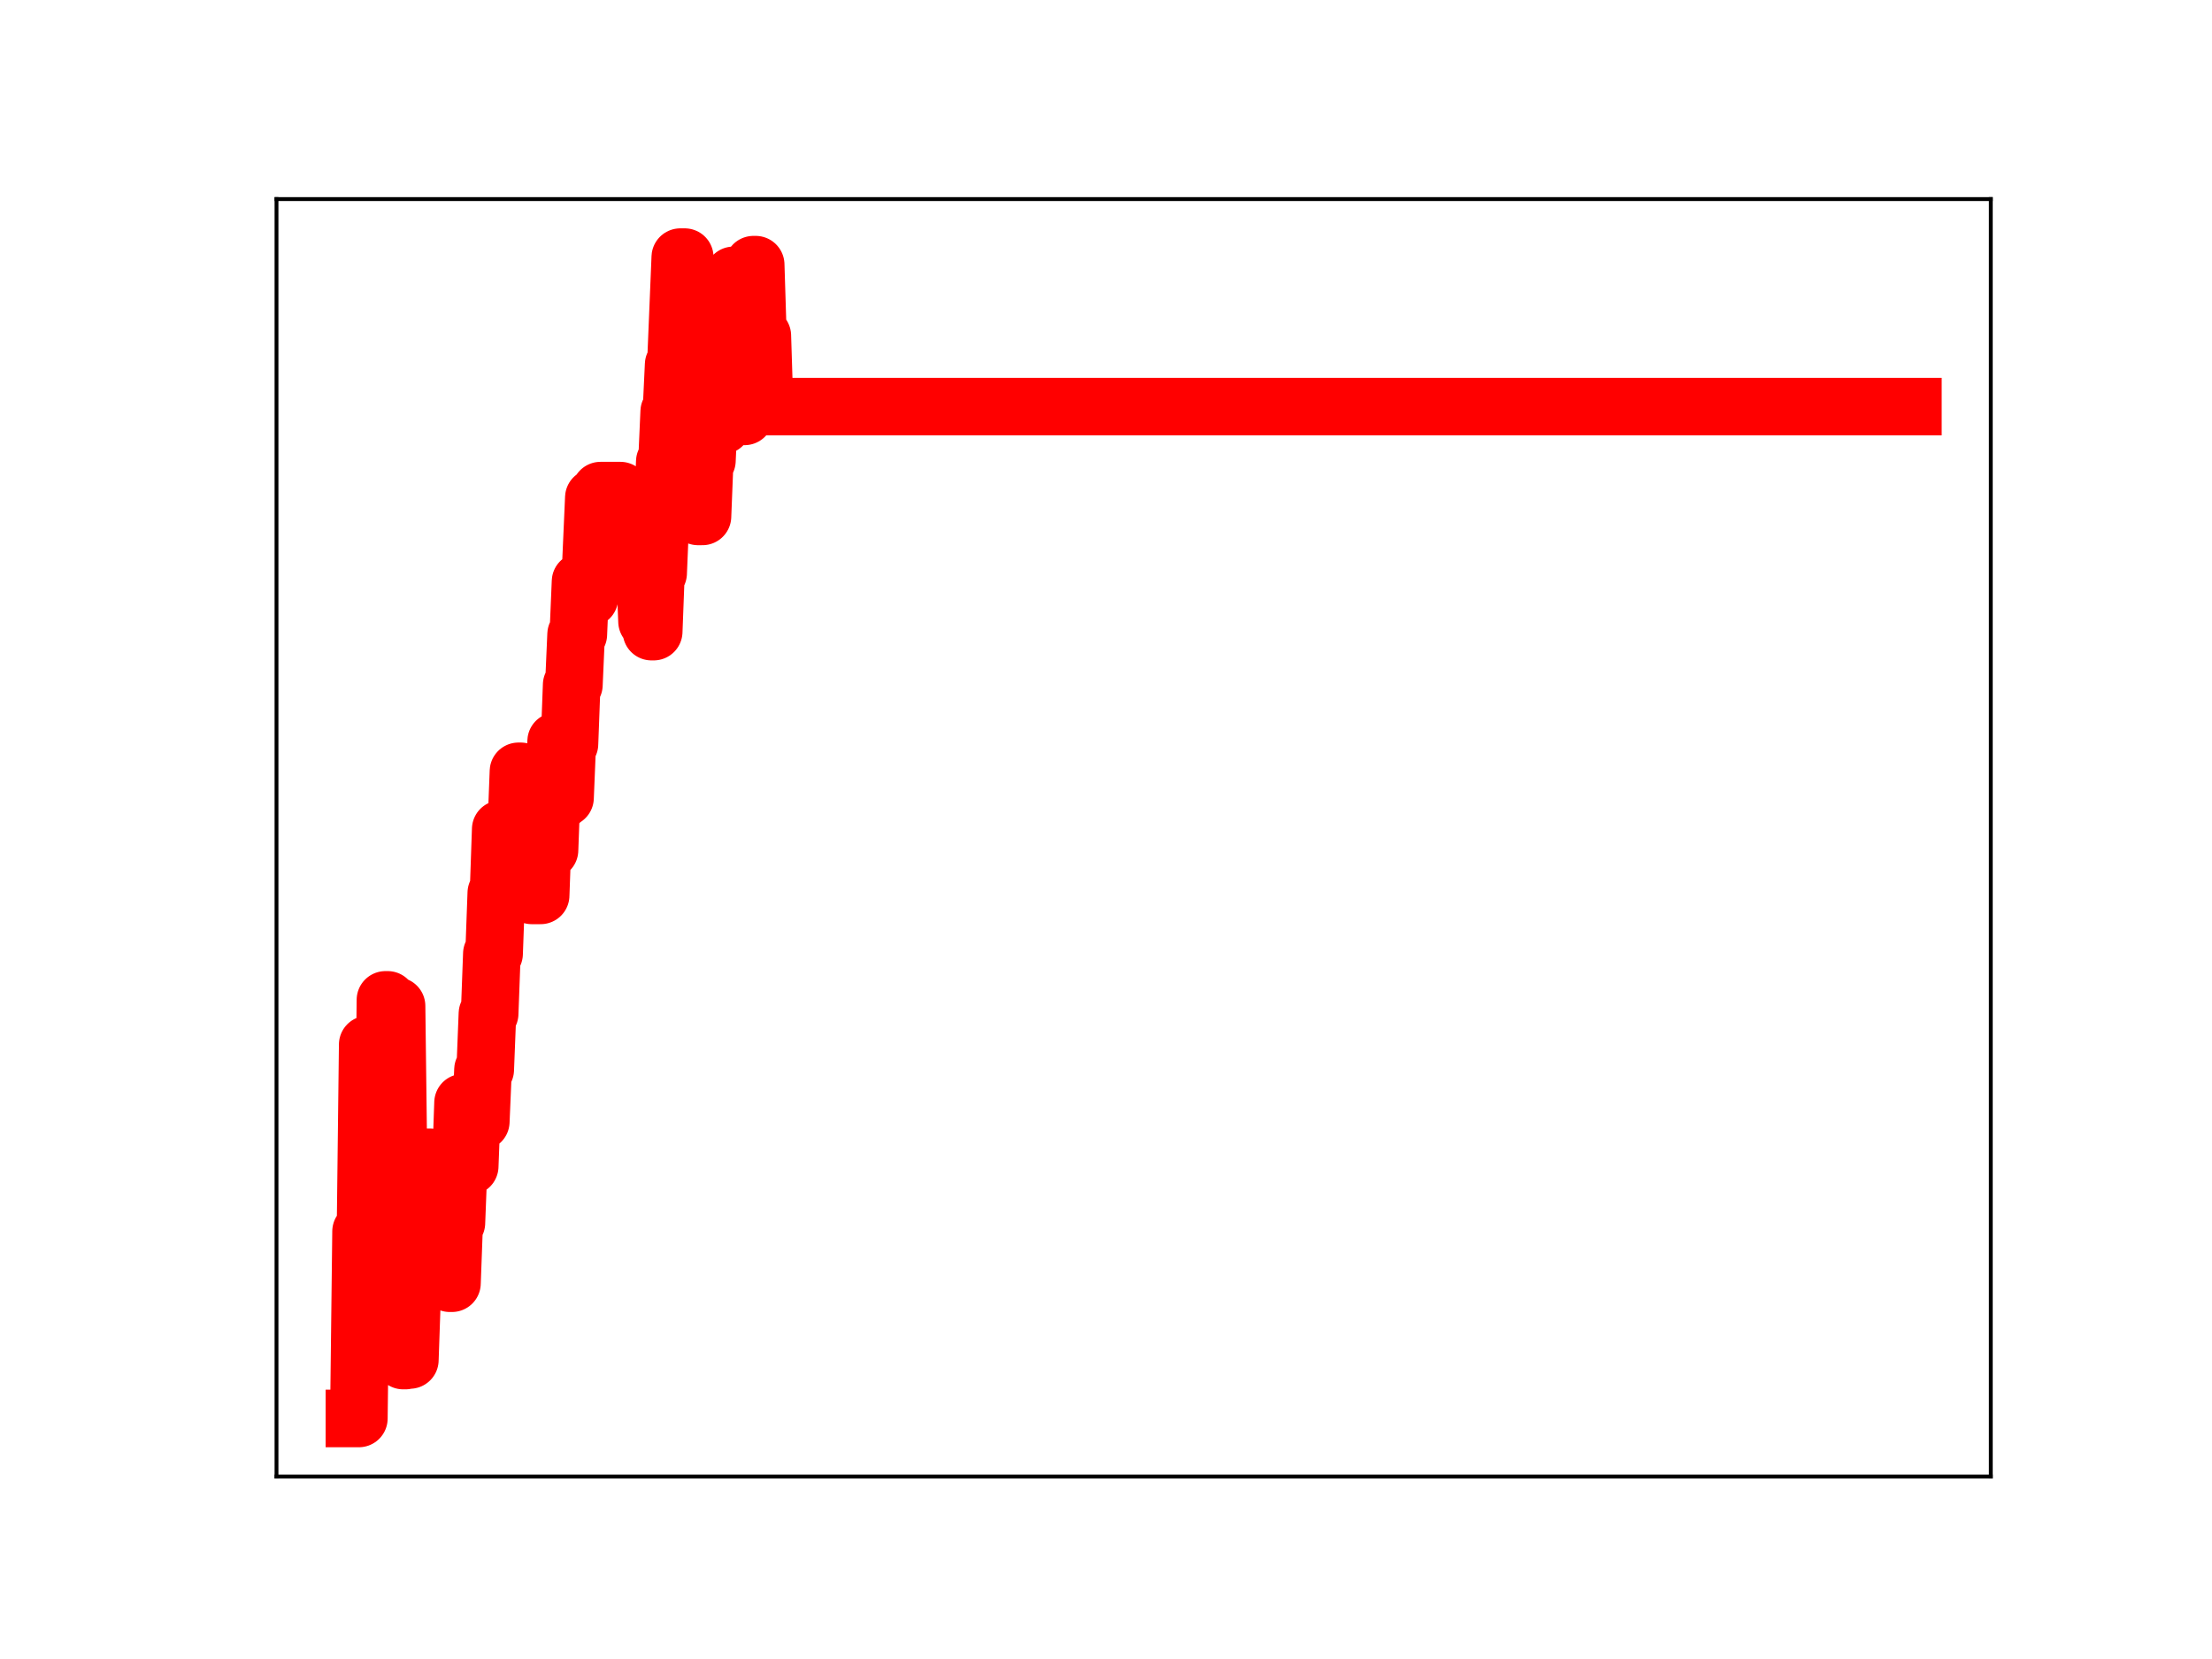 <?xml version="1.0" encoding="utf-8" standalone="no"?>
<!DOCTYPE svg PUBLIC "-//W3C//DTD SVG 1.1//EN"
  "http://www.w3.org/Graphics/SVG/1.1/DTD/svg11.dtd">
<!-- Created with matplotlib (https://matplotlib.org/) -->
<svg height="345.6pt" version="1.1" viewBox="0 0 460.8 345.6" width="460.8pt" xmlns="http://www.w3.org/2000/svg" xmlns:xlink="http://www.w3.org/1999/xlink">
 <defs>
  <style type="text/css">
*{stroke-linecap:butt;stroke-linejoin:round;}
  </style>
 </defs>
 <g id="figure_1">
  <g id="patch_1">
   <path d="M 0 345.6 
L 460.8 345.6 
L 460.8 0 
L 0 0 
z
" style="fill:#ffffff;"/>
  </g>
  <g id="axes_1">
   <g id="patch_2">
    <path d="M 57.6 307.584 
L 414.72 307.584 
L 414.72 41.472 
L 57.6 41.472 
z
" style="fill:#ffffff;"/>
   </g>
   <g id="line2d_1">
    <path clip-path="url(#pa834f888f5)" d="M 73.833 295.488 
L 74.756 295.488 
L 75.218 256.519 
L 76.142 256.519 
L 76.604 217.599 
L 77.065 217.599 
L 77.527 256.776 
L 77.989 256.776 
L 78.451 247.771 
L 79.836 247.771 
L 80.298 208.296 
L 80.76 208.296 
L 81.222 243.647 
L 81.684 243.647 
L 82.145 209.571 
L 82.607 209.571 
L 83.069 246.788 
L 83.531 246.788 
L 83.993 283.425 
L 84.454 283.425 
L 84.916 283.304 
L 85.378 283.304 
L 85.84 269.983 
L 86.302 266.931 
L 86.763 266.931 
L 87.225 253.5 
L 87.687 253.5 
L 88.149 241.089 
L 89.534 241.089 
L 89.996 254.067 
L 90.92 254.067 
L 91.382 242.872 
L 91.843 255.274 
L 93.229 255.274 
L 93.691 267.314 
L 94.153 267.314 
L 94.614 254.754 
L 95.076 254.754 
L 95.538 242.845 
L 96 242.845 
L 96.462 229.711 
L 96.923 229.711 
L 97.385 242.952 
L 97.847 242.952 
L 98.309 230.9 
L 99.232 230.9 
L 99.694 233.65 
L 100.156 233.65 
L 100.618 222.834 
L 101.08 222.834 
L 101.542 211.16 
L 102.003 211.16 
L 102.465 198.678 
L 102.927 198.678 
L 103.389 186.021 
L 103.851 186.021 
L 104.312 172.73 
L 104.774 185.844 
L 105.698 185.844 
L 106.16 184.574 
L 107.083 184.574 
L 108.007 160.684 
L 108.469 160.684 
L 108.931 173.969 
L 109.392 173.969 
L 109.854 172.902 
L 110.316 172.902 
L 110.778 186.524 
L 112.625 186.524 
L 113.087 173.658 
L 113.549 173.658 
L 114.01 177.095 
L 114.472 177.095 
L 114.934 164.55 
L 115.396 164.55 
L 115.858 154.418 
L 116.32 166.926 
L 116.781 166.926 
L 117.243 166.197 
L 117.705 166.197 
L 118.167 154.985 
L 118.629 154.985 
L 119.09 142.667 
L 119.552 142.667 
L 120.014 132.154 
L 120.476 132.154 
L 120.938 121.142 
L 121.861 121.142 
L 122.323 124.577 
L 122.785 124.577 
L 123.709 103.665 
L 124.632 103.665 
L 125.094 102.208 
L 129.25 102.208 
L 129.712 115.591 
L 130.174 115.591 
L 130.636 103.921 
L 132.021 103.921 
L 132.483 116.554 
L 132.945 116.554 
L 133.407 118.066 
L 134.33 118.066 
L 134.792 129.474 
L 135.254 129.474 
L 135.716 131.576 
L 136.177 131.576 
L 136.639 119.411 
L 137.101 119.411 
L 137.563 108.422 
L 138.025 108.422 
L 138.487 96.167 
L 138.948 96.167 
L 139.41 85.753 
L 139.872 85.753 
L 140.334 75.954 
L 140.796 75.954 
L 141.719 53.568 
L 142.643 53.568 
L 143.105 67.283 
L 143.566 67.283 
L 144.028 79.917 
L 144.49 79.917 
L 145.414 107.575 
L 146.337 107.575 
L 146.799 95.952 
L 147.261 95.952 
L 147.723 85.712 
L 148.646 85.712 
L 149.108 75.611 
L 149.57 88.628 
L 150.494 88.628 
L 150.956 77.108 
L 151.417 77.108 
L 151.879 67.624 
L 152.341 67.624 
L 152.803 57.365 
L 153.265 57.365 
L 153.726 73.118 
L 154.188 73.118 
L 154.65 86.736 
L 155.112 86.736 
L 155.574 76.431 
L 156.035 76.431 
L 156.959 55.139 
L 157.421 55.139 
L 157.883 69.941 
L 158.806 69.941 
L 159.268 84.702 
L 398.487 84.702 
L 398.487 84.702 
" style="fill:none;stroke:#ff0000;stroke-linecap:square;stroke-width:12;"/>
    <defs>
     <path d="M 0 3 
C 0.796 3 1.559 2.684 2.121 2.121 
C 2.684 1.559 3 0.796 3 0 
C 3 -0.796 2.684 -1.559 2.121 -2.121 
C 1.559 -2.684 0.796 -3 0 -3 
C -0.796 -3 -1.559 -2.684 -2.121 -2.121 
C -2.684 -1.559 -3 -0.796 -3 0 
C -3 0.796 -2.684 1.559 -2.121 2.121 
C -1.559 2.684 -0.796 3 0 3 
z
" id="mea9c2a89ff" style="stroke:#ff0000;"/>
    </defs>
    <g clip-path="url(#pa834f888f5)">
     <use style="fill:#ff0000;stroke:#ff0000;" x="73.833" xlink:href="#mea9c2a89ff" y="295.488"/>
     <use style="fill:#ff0000;stroke:#ff0000;" x="74.295" xlink:href="#mea9c2a89ff" y="295.488"/>
     <use style="fill:#ff0000;stroke:#ff0000;" x="74.756" xlink:href="#mea9c2a89ff" y="295.488"/>
     <use style="fill:#ff0000;stroke:#ff0000;" x="75.218" xlink:href="#mea9c2a89ff" y="256.519"/>
     <use style="fill:#ff0000;stroke:#ff0000;" x="75.68" xlink:href="#mea9c2a89ff" y="256.519"/>
     <use style="fill:#ff0000;stroke:#ff0000;" x="76.142" xlink:href="#mea9c2a89ff" y="256.519"/>
     <use style="fill:#ff0000;stroke:#ff0000;" x="76.604" xlink:href="#mea9c2a89ff" y="217.599"/>
     <use style="fill:#ff0000;stroke:#ff0000;" x="77.065" xlink:href="#mea9c2a89ff" y="217.599"/>
     <use style="fill:#ff0000;stroke:#ff0000;" x="77.527" xlink:href="#mea9c2a89ff" y="256.776"/>
     <use style="fill:#ff0000;stroke:#ff0000;" x="77.989" xlink:href="#mea9c2a89ff" y="256.776"/>
     <use style="fill:#ff0000;stroke:#ff0000;" x="78.451" xlink:href="#mea9c2a89ff" y="247.771"/>
     <use style="fill:#ff0000;stroke:#ff0000;" x="78.913" xlink:href="#mea9c2a89ff" y="247.771"/>
     <use style="fill:#ff0000;stroke:#ff0000;" x="79.374" xlink:href="#mea9c2a89ff" y="247.771"/>
     <use style="fill:#ff0000;stroke:#ff0000;" x="79.836" xlink:href="#mea9c2a89ff" y="247.771"/>
     <use style="fill:#ff0000;stroke:#ff0000;" x="80.298" xlink:href="#mea9c2a89ff" y="208.296"/>
     <use style="fill:#ff0000;stroke:#ff0000;" x="80.76" xlink:href="#mea9c2a89ff" y="208.296"/>
     <use style="fill:#ff0000;stroke:#ff0000;" x="81.222" xlink:href="#mea9c2a89ff" y="243.647"/>
     <use style="fill:#ff0000;stroke:#ff0000;" x="81.684" xlink:href="#mea9c2a89ff" y="243.647"/>
     <use style="fill:#ff0000;stroke:#ff0000;" x="82.145" xlink:href="#mea9c2a89ff" y="209.571"/>
     <use style="fill:#ff0000;stroke:#ff0000;" x="82.607" xlink:href="#mea9c2a89ff" y="209.571"/>
     <use style="fill:#ff0000;stroke:#ff0000;" x="83.069" xlink:href="#mea9c2a89ff" y="246.788"/>
     <use style="fill:#ff0000;stroke:#ff0000;" x="83.531" xlink:href="#mea9c2a89ff" y="246.788"/>
     <use style="fill:#ff0000;stroke:#ff0000;" x="83.993" xlink:href="#mea9c2a89ff" y="283.425"/>
     <use style="fill:#ff0000;stroke:#ff0000;" x="84.454" xlink:href="#mea9c2a89ff" y="283.425"/>
     <use style="fill:#ff0000;stroke:#ff0000;" x="84.916" xlink:href="#mea9c2a89ff" y="283.304"/>
     <use style="fill:#ff0000;stroke:#ff0000;" x="85.378" xlink:href="#mea9c2a89ff" y="283.304"/>
     <use style="fill:#ff0000;stroke:#ff0000;" x="85.84" xlink:href="#mea9c2a89ff" y="269.983"/>
     <use style="fill:#ff0000;stroke:#ff0000;" x="86.302" xlink:href="#mea9c2a89ff" y="266.931"/>
     <use style="fill:#ff0000;stroke:#ff0000;" x="86.763" xlink:href="#mea9c2a89ff" y="266.931"/>
     <use style="fill:#ff0000;stroke:#ff0000;" x="87.225" xlink:href="#mea9c2a89ff" y="253.5"/>
     <use style="fill:#ff0000;stroke:#ff0000;" x="87.687" xlink:href="#mea9c2a89ff" y="253.5"/>
     <use style="fill:#ff0000;stroke:#ff0000;" x="88.149" xlink:href="#mea9c2a89ff" y="241.089"/>
     <use style="fill:#ff0000;stroke:#ff0000;" x="88.611" xlink:href="#mea9c2a89ff" y="241.089"/>
     <use style="fill:#ff0000;stroke:#ff0000;" x="89.073" xlink:href="#mea9c2a89ff" y="241.089"/>
     <use style="fill:#ff0000;stroke:#ff0000;" x="89.534" xlink:href="#mea9c2a89ff" y="241.089"/>
     <use style="fill:#ff0000;stroke:#ff0000;" x="89.996" xlink:href="#mea9c2a89ff" y="254.067"/>
     <use style="fill:#ff0000;stroke:#ff0000;" x="90.458" xlink:href="#mea9c2a89ff" y="254.067"/>
     <use style="fill:#ff0000;stroke:#ff0000;" x="90.92" xlink:href="#mea9c2a89ff" y="254.067"/>
     <use style="fill:#ff0000;stroke:#ff0000;" x="91.382" xlink:href="#mea9c2a89ff" y="242.872"/>
     <use style="fill:#ff0000;stroke:#ff0000;" x="91.843" xlink:href="#mea9c2a89ff" y="255.274"/>
     <use style="fill:#ff0000;stroke:#ff0000;" x="92.305" xlink:href="#mea9c2a89ff" y="255.274"/>
     <use style="fill:#ff0000;stroke:#ff0000;" x="92.767" xlink:href="#mea9c2a89ff" y="255.274"/>
     <use style="fill:#ff0000;stroke:#ff0000;" x="93.229" xlink:href="#mea9c2a89ff" y="255.274"/>
     <use style="fill:#ff0000;stroke:#ff0000;" x="93.691" xlink:href="#mea9c2a89ff" y="267.314"/>
     <use style="fill:#ff0000;stroke:#ff0000;" x="94.153" xlink:href="#mea9c2a89ff" y="267.314"/>
     <use style="fill:#ff0000;stroke:#ff0000;" x="94.614" xlink:href="#mea9c2a89ff" y="254.754"/>
     <use style="fill:#ff0000;stroke:#ff0000;" x="95.076" xlink:href="#mea9c2a89ff" y="254.754"/>
     <use style="fill:#ff0000;stroke:#ff0000;" x="95.538" xlink:href="#mea9c2a89ff" y="242.845"/>
     <use style="fill:#ff0000;stroke:#ff0000;" x="96" xlink:href="#mea9c2a89ff" y="242.845"/>
     <use style="fill:#ff0000;stroke:#ff0000;" x="96.462" xlink:href="#mea9c2a89ff" y="229.711"/>
     <use style="fill:#ff0000;stroke:#ff0000;" x="96.923" xlink:href="#mea9c2a89ff" y="229.711"/>
     <use style="fill:#ff0000;stroke:#ff0000;" x="97.385" xlink:href="#mea9c2a89ff" y="242.952"/>
     <use style="fill:#ff0000;stroke:#ff0000;" x="97.847" xlink:href="#mea9c2a89ff" y="242.952"/>
     <use style="fill:#ff0000;stroke:#ff0000;" x="98.309" xlink:href="#mea9c2a89ff" y="230.9"/>
     <use style="fill:#ff0000;stroke:#ff0000;" x="98.771" xlink:href="#mea9c2a89ff" y="230.9"/>
     <use style="fill:#ff0000;stroke:#ff0000;" x="99.232" xlink:href="#mea9c2a89ff" y="230.9"/>
     <use style="fill:#ff0000;stroke:#ff0000;" x="99.694" xlink:href="#mea9c2a89ff" y="233.65"/>
     <use style="fill:#ff0000;stroke:#ff0000;" x="100.156" xlink:href="#mea9c2a89ff" y="233.65"/>
     <use style="fill:#ff0000;stroke:#ff0000;" x="100.618" xlink:href="#mea9c2a89ff" y="222.834"/>
     <use style="fill:#ff0000;stroke:#ff0000;" x="101.08" xlink:href="#mea9c2a89ff" y="222.834"/>
     <use style="fill:#ff0000;stroke:#ff0000;" x="101.542" xlink:href="#mea9c2a89ff" y="211.16"/>
     <use style="fill:#ff0000;stroke:#ff0000;" x="102.003" xlink:href="#mea9c2a89ff" y="211.16"/>
     <use style="fill:#ff0000;stroke:#ff0000;" x="102.465" xlink:href="#mea9c2a89ff" y="198.678"/>
     <use style="fill:#ff0000;stroke:#ff0000;" x="102.927" xlink:href="#mea9c2a89ff" y="198.678"/>
     <use style="fill:#ff0000;stroke:#ff0000;" x="103.389" xlink:href="#mea9c2a89ff" y="186.021"/>
     <use style="fill:#ff0000;stroke:#ff0000;" x="103.851" xlink:href="#mea9c2a89ff" y="186.021"/>
     <use style="fill:#ff0000;stroke:#ff0000;" x="104.312" xlink:href="#mea9c2a89ff" y="172.73"/>
     <use style="fill:#ff0000;stroke:#ff0000;" x="104.774" xlink:href="#mea9c2a89ff" y="185.844"/>
     <use style="fill:#ff0000;stroke:#ff0000;" x="105.236" xlink:href="#mea9c2a89ff" y="185.844"/>
     <use style="fill:#ff0000;stroke:#ff0000;" x="105.698" xlink:href="#mea9c2a89ff" y="185.844"/>
     <use style="fill:#ff0000;stroke:#ff0000;" x="106.16" xlink:href="#mea9c2a89ff" y="184.574"/>
     <use style="fill:#ff0000;stroke:#ff0000;" x="106.621" xlink:href="#mea9c2a89ff" y="184.574"/>
     <use style="fill:#ff0000;stroke:#ff0000;" x="107.083" xlink:href="#mea9c2a89ff" y="184.574"/>
     <use style="fill:#ff0000;stroke:#ff0000;" x="107.545" xlink:href="#mea9c2a89ff" y="172.036"/>
     <use style="fill:#ff0000;stroke:#ff0000;" x="108.007" xlink:href="#mea9c2a89ff" y="160.684"/>
     <use style="fill:#ff0000;stroke:#ff0000;" x="108.469" xlink:href="#mea9c2a89ff" y="160.684"/>
     <use style="fill:#ff0000;stroke:#ff0000;" x="108.931" xlink:href="#mea9c2a89ff" y="173.969"/>
     <use style="fill:#ff0000;stroke:#ff0000;" x="109.392" xlink:href="#mea9c2a89ff" y="173.969"/>
     <use style="fill:#ff0000;stroke:#ff0000;" x="109.854" xlink:href="#mea9c2a89ff" y="172.902"/>
     <use style="fill:#ff0000;stroke:#ff0000;" x="110.316" xlink:href="#mea9c2a89ff" y="172.902"/>
     <use style="fill:#ff0000;stroke:#ff0000;" x="110.778" xlink:href="#mea9c2a89ff" y="186.524"/>
     <use style="fill:#ff0000;stroke:#ff0000;" x="111.24" xlink:href="#mea9c2a89ff" y="186.524"/>
     <use style="fill:#ff0000;stroke:#ff0000;" x="111.701" xlink:href="#mea9c2a89ff" y="186.524"/>
     <use style="fill:#ff0000;stroke:#ff0000;" x="112.163" xlink:href="#mea9c2a89ff" y="186.524"/>
     <use style="fill:#ff0000;stroke:#ff0000;" x="112.625" xlink:href="#mea9c2a89ff" y="186.524"/>
     <use style="fill:#ff0000;stroke:#ff0000;" x="113.087" xlink:href="#mea9c2a89ff" y="173.658"/>
     <use style="fill:#ff0000;stroke:#ff0000;" x="113.549" xlink:href="#mea9c2a89ff" y="173.658"/>
     <use style="fill:#ff0000;stroke:#ff0000;" x="114.01" xlink:href="#mea9c2a89ff" y="177.095"/>
     <use style="fill:#ff0000;stroke:#ff0000;" x="114.472" xlink:href="#mea9c2a89ff" y="177.095"/>
     <use style="fill:#ff0000;stroke:#ff0000;" x="114.934" xlink:href="#mea9c2a89ff" y="164.55"/>
     <use style="fill:#ff0000;stroke:#ff0000;" x="115.396" xlink:href="#mea9c2a89ff" y="164.55"/>
     <use style="fill:#ff0000;stroke:#ff0000;" x="115.858" xlink:href="#mea9c2a89ff" y="154.418"/>
     <use style="fill:#ff0000;stroke:#ff0000;" x="116.32" xlink:href="#mea9c2a89ff" y="166.926"/>
     <use style="fill:#ff0000;stroke:#ff0000;" x="116.781" xlink:href="#mea9c2a89ff" y="166.926"/>
     <use style="fill:#ff0000;stroke:#ff0000;" x="117.243" xlink:href="#mea9c2a89ff" y="166.197"/>
     <use style="fill:#ff0000;stroke:#ff0000;" x="117.705" xlink:href="#mea9c2a89ff" y="166.197"/>
     <use style="fill:#ff0000;stroke:#ff0000;" x="118.167" xlink:href="#mea9c2a89ff" y="154.985"/>
     <use style="fill:#ff0000;stroke:#ff0000;" x="118.629" xlink:href="#mea9c2a89ff" y="154.985"/>
     <use style="fill:#ff0000;stroke:#ff0000;" x="119.09" xlink:href="#mea9c2a89ff" y="142.667"/>
     <use style="fill:#ff0000;stroke:#ff0000;" x="119.552" xlink:href="#mea9c2a89ff" y="142.667"/>
     <use style="fill:#ff0000;stroke:#ff0000;" x="120.014" xlink:href="#mea9c2a89ff" y="132.154"/>
     <use style="fill:#ff0000;stroke:#ff0000;" x="120.476" xlink:href="#mea9c2a89ff" y="132.154"/>
     <use style="fill:#ff0000;stroke:#ff0000;" x="120.938" xlink:href="#mea9c2a89ff" y="121.142"/>
     <use style="fill:#ff0000;stroke:#ff0000;" x="121.399" xlink:href="#mea9c2a89ff" y="121.142"/>
     <use style="fill:#ff0000;stroke:#ff0000;" x="121.861" xlink:href="#mea9c2a89ff" y="121.142"/>
     <use style="fill:#ff0000;stroke:#ff0000;" x="122.323" xlink:href="#mea9c2a89ff" y="124.577"/>
     <use style="fill:#ff0000;stroke:#ff0000;" x="122.785" xlink:href="#mea9c2a89ff" y="124.577"/>
     <use style="fill:#ff0000;stroke:#ff0000;" x="123.247" xlink:href="#mea9c2a89ff" y="114.768"/>
     <use style="fill:#ff0000;stroke:#ff0000;" x="123.709" xlink:href="#mea9c2a89ff" y="103.665"/>
     <use style="fill:#ff0000;stroke:#ff0000;" x="124.17" xlink:href="#mea9c2a89ff" y="103.665"/>
     <use style="fill:#ff0000;stroke:#ff0000;" x="124.632" xlink:href="#mea9c2a89ff" y="103.665"/>
     <use style="fill:#ff0000;stroke:#ff0000;" x="125.094" xlink:href="#mea9c2a89ff" y="102.208"/>
     <use style="fill:#ff0000;stroke:#ff0000;" x="125.556" xlink:href="#mea9c2a89ff" y="102.208"/>
     <use style="fill:#ff0000;stroke:#ff0000;" x="126.018" xlink:href="#mea9c2a89ff" y="102.208"/>
     <use style="fill:#ff0000;stroke:#ff0000;" x="126.479" xlink:href="#mea9c2a89ff" y="102.208"/>
     <use style="fill:#ff0000;stroke:#ff0000;" x="126.941" xlink:href="#mea9c2a89ff" y="102.208"/>
     <use style="fill:#ff0000;stroke:#ff0000;" x="127.403" xlink:href="#mea9c2a89ff" y="102.208"/>
     <use style="fill:#ff0000;stroke:#ff0000;" x="127.865" xlink:href="#mea9c2a89ff" y="102.208"/>
     <use style="fill:#ff0000;stroke:#ff0000;" x="128.327" xlink:href="#mea9c2a89ff" y="102.208"/>
     <use style="fill:#ff0000;stroke:#ff0000;" x="128.788" xlink:href="#mea9c2a89ff" y="102.208"/>
     <use style="fill:#ff0000;stroke:#ff0000;" x="129.25" xlink:href="#mea9c2a89ff" y="102.208"/>
     <use style="fill:#ff0000;stroke:#ff0000;" x="129.712" xlink:href="#mea9c2a89ff" y="115.591"/>
     <use style="fill:#ff0000;stroke:#ff0000;" x="130.174" xlink:href="#mea9c2a89ff" y="115.591"/>
     <use style="fill:#ff0000;stroke:#ff0000;" x="130.636" xlink:href="#mea9c2a89ff" y="103.921"/>
     <use style="fill:#ff0000;stroke:#ff0000;" x="131.098" xlink:href="#mea9c2a89ff" y="103.921"/>
     <use style="fill:#ff0000;stroke:#ff0000;" x="131.559" xlink:href="#mea9c2a89ff" y="103.921"/>
     <use style="fill:#ff0000;stroke:#ff0000;" x="132.021" xlink:href="#mea9c2a89ff" y="103.921"/>
     <use style="fill:#ff0000;stroke:#ff0000;" x="132.483" xlink:href="#mea9c2a89ff" y="116.554"/>
     <use style="fill:#ff0000;stroke:#ff0000;" x="132.945" xlink:href="#mea9c2a89ff" y="116.554"/>
     <use style="fill:#ff0000;stroke:#ff0000;" x="133.407" xlink:href="#mea9c2a89ff" y="118.066"/>
     <use style="fill:#ff0000;stroke:#ff0000;" x="133.868" xlink:href="#mea9c2a89ff" y="118.066"/>
     <use style="fill:#ff0000;stroke:#ff0000;" x="134.33" xlink:href="#mea9c2a89ff" y="118.066"/>
     <use style="fill:#ff0000;stroke:#ff0000;" x="134.792" xlink:href="#mea9c2a89ff" y="129.474"/>
     <use style="fill:#ff0000;stroke:#ff0000;" x="135.254" xlink:href="#mea9c2a89ff" y="129.474"/>
     <use style="fill:#ff0000;stroke:#ff0000;" x="135.716" xlink:href="#mea9c2a89ff" y="131.576"/>
     <use style="fill:#ff0000;stroke:#ff0000;" x="136.177" xlink:href="#mea9c2a89ff" y="131.576"/>
     <use style="fill:#ff0000;stroke:#ff0000;" x="136.639" xlink:href="#mea9c2a89ff" y="119.411"/>
     <use style="fill:#ff0000;stroke:#ff0000;" x="137.101" xlink:href="#mea9c2a89ff" y="119.411"/>
     <use style="fill:#ff0000;stroke:#ff0000;" x="137.563" xlink:href="#mea9c2a89ff" y="108.422"/>
     <use style="fill:#ff0000;stroke:#ff0000;" x="138.025" xlink:href="#mea9c2a89ff" y="108.422"/>
     <use style="fill:#ff0000;stroke:#ff0000;" x="138.487" xlink:href="#mea9c2a89ff" y="96.167"/>
     <use style="fill:#ff0000;stroke:#ff0000;" x="138.948" xlink:href="#mea9c2a89ff" y="96.167"/>
     <use style="fill:#ff0000;stroke:#ff0000;" x="139.41" xlink:href="#mea9c2a89ff" y="85.753"/>
     <use style="fill:#ff0000;stroke:#ff0000;" x="139.872" xlink:href="#mea9c2a89ff" y="85.753"/>
     <use style="fill:#ff0000;stroke:#ff0000;" x="140.334" xlink:href="#mea9c2a89ff" y="75.954"/>
     <use style="fill:#ff0000;stroke:#ff0000;" x="140.796" xlink:href="#mea9c2a89ff" y="75.954"/>
     <use style="fill:#ff0000;stroke:#ff0000;" x="141.257" xlink:href="#mea9c2a89ff" y="63.972"/>
     <use style="fill:#ff0000;stroke:#ff0000;" x="141.719" xlink:href="#mea9c2a89ff" y="53.568"/>
     <use style="fill:#ff0000;stroke:#ff0000;" x="142.181" xlink:href="#mea9c2a89ff" y="53.568"/>
     <use style="fill:#ff0000;stroke:#ff0000;" x="142.643" xlink:href="#mea9c2a89ff" y="53.568"/>
     <use style="fill:#ff0000;stroke:#ff0000;" x="143.105" xlink:href="#mea9c2a89ff" y="67.283"/>
     <use style="fill:#ff0000;stroke:#ff0000;" x="143.566" xlink:href="#mea9c2a89ff" y="67.283"/>
     <use style="fill:#ff0000;stroke:#ff0000;" x="144.028" xlink:href="#mea9c2a89ff" y="79.917"/>
     <use style="fill:#ff0000;stroke:#ff0000;" x="144.49" xlink:href="#mea9c2a89ff" y="79.917"/>
     <use style="fill:#ff0000;stroke:#ff0000;" x="144.952" xlink:href="#mea9c2a89ff" y="93.574"/>
     <use style="fill:#ff0000;stroke:#ff0000;" x="145.414" xlink:href="#mea9c2a89ff" y="107.575"/>
     <use style="fill:#ff0000;stroke:#ff0000;" x="145.876" xlink:href="#mea9c2a89ff" y="107.575"/>
     <use style="fill:#ff0000;stroke:#ff0000;" x="146.337" xlink:href="#mea9c2a89ff" y="107.575"/>
     <use style="fill:#ff0000;stroke:#ff0000;" x="146.799" xlink:href="#mea9c2a89ff" y="95.952"/>
     <use style="fill:#ff0000;stroke:#ff0000;" x="147.261" xlink:href="#mea9c2a89ff" y="95.952"/>
     <use style="fill:#ff0000;stroke:#ff0000;" x="147.723" xlink:href="#mea9c2a89ff" y="85.712"/>
     <use style="fill:#ff0000;stroke:#ff0000;" x="148.185" xlink:href="#mea9c2a89ff" y="85.712"/>
     <use style="fill:#ff0000;stroke:#ff0000;" x="148.646" xlink:href="#mea9c2a89ff" y="85.712"/>
     <use style="fill:#ff0000;stroke:#ff0000;" x="149.108" xlink:href="#mea9c2a89ff" y="75.611"/>
     <use style="fill:#ff0000;stroke:#ff0000;" x="149.57" xlink:href="#mea9c2a89ff" y="88.628"/>
     <use style="fill:#ff0000;stroke:#ff0000;" x="150.032" xlink:href="#mea9c2a89ff" y="88.628"/>
     <use style="fill:#ff0000;stroke:#ff0000;" x="150.494" xlink:href="#mea9c2a89ff" y="88.628"/>
     <use style="fill:#ff0000;stroke:#ff0000;" x="150.956" xlink:href="#mea9c2a89ff" y="77.108"/>
     <use style="fill:#ff0000;stroke:#ff0000;" x="151.417" xlink:href="#mea9c2a89ff" y="77.108"/>
     <use style="fill:#ff0000;stroke:#ff0000;" x="151.879" xlink:href="#mea9c2a89ff" y="67.624"/>
     <use style="fill:#ff0000;stroke:#ff0000;" x="152.341" xlink:href="#mea9c2a89ff" y="67.624"/>
     <use style="fill:#ff0000;stroke:#ff0000;" x="152.803" xlink:href="#mea9c2a89ff" y="57.365"/>
     <use style="fill:#ff0000;stroke:#ff0000;" x="153.265" xlink:href="#mea9c2a89ff" y="57.365"/>
     <use style="fill:#ff0000;stroke:#ff0000;" x="153.726" xlink:href="#mea9c2a89ff" y="73.118"/>
     <use style="fill:#ff0000;stroke:#ff0000;" x="154.188" xlink:href="#mea9c2a89ff" y="73.118"/>
     <use style="fill:#ff0000;stroke:#ff0000;" x="154.65" xlink:href="#mea9c2a89ff" y="86.736"/>
     <use style="fill:#ff0000;stroke:#ff0000;" x="155.112" xlink:href="#mea9c2a89ff" y="86.736"/>
     <use style="fill:#ff0000;stroke:#ff0000;" x="155.574" xlink:href="#mea9c2a89ff" y="76.431"/>
     <use style="fill:#ff0000;stroke:#ff0000;" x="156.035" xlink:href="#mea9c2a89ff" y="76.431"/>
     <use style="fill:#ff0000;stroke:#ff0000;" x="156.497" xlink:href="#mea9c2a89ff" y="64.399"/>
     <use style="fill:#ff0000;stroke:#ff0000;" x="156.959" xlink:href="#mea9c2a89ff" y="55.139"/>
     <use style="fill:#ff0000;stroke:#ff0000;" x="157.421" xlink:href="#mea9c2a89ff" y="55.139"/>
     <use style="fill:#ff0000;stroke:#ff0000;" x="157.883" xlink:href="#mea9c2a89ff" y="69.941"/>
     <use style="fill:#ff0000;stroke:#ff0000;" x="158.345" xlink:href="#mea9c2a89ff" y="69.941"/>
     <use style="fill:#ff0000;stroke:#ff0000;" x="158.806" xlink:href="#mea9c2a89ff" y="69.941"/>
     <use style="fill:#ff0000;stroke:#ff0000;" x="159.268" xlink:href="#mea9c2a89ff" y="84.702"/>
     <use style="fill:#ff0000;stroke:#ff0000;" x="159.73" xlink:href="#mea9c2a89ff" y="84.702"/>
     <use style="fill:#ff0000;stroke:#ff0000;" x="160.192" xlink:href="#mea9c2a89ff" y="84.702"/>
     <use style="fill:#ff0000;stroke:#ff0000;" x="160.654" xlink:href="#mea9c2a89ff" y="84.702"/>
     <use style="fill:#ff0000;stroke:#ff0000;" x="161.115" xlink:href="#mea9c2a89ff" y="84.702"/>
     <use style="fill:#ff0000;stroke:#ff0000;" x="161.577" xlink:href="#mea9c2a89ff" y="84.702"/>
     <use style="fill:#ff0000;stroke:#ff0000;" x="162.039" xlink:href="#mea9c2a89ff" y="84.702"/>
     <use style="fill:#ff0000;stroke:#ff0000;" x="162.501" xlink:href="#mea9c2a89ff" y="84.702"/>
     <use style="fill:#ff0000;stroke:#ff0000;" x="162.963" xlink:href="#mea9c2a89ff" y="84.702"/>
     <use style="fill:#ff0000;stroke:#ff0000;" x="163.424" xlink:href="#mea9c2a89ff" y="84.702"/>
     <use style="fill:#ff0000;stroke:#ff0000;" x="163.886" xlink:href="#mea9c2a89ff" y="84.702"/>
     <use style="fill:#ff0000;stroke:#ff0000;" x="164.348" xlink:href="#mea9c2a89ff" y="84.702"/>
     <use style="fill:#ff0000;stroke:#ff0000;" x="164.81" xlink:href="#mea9c2a89ff" y="84.702"/>
     <use style="fill:#ff0000;stroke:#ff0000;" x="165.272" xlink:href="#mea9c2a89ff" y="84.702"/>
     <use style="fill:#ff0000;stroke:#ff0000;" x="165.734" xlink:href="#mea9c2a89ff" y="84.702"/>
     <use style="fill:#ff0000;stroke:#ff0000;" x="166.195" xlink:href="#mea9c2a89ff" y="84.702"/>
     <use style="fill:#ff0000;stroke:#ff0000;" x="166.657" xlink:href="#mea9c2a89ff" y="84.702"/>
     <use style="fill:#ff0000;stroke:#ff0000;" x="167.119" xlink:href="#mea9c2a89ff" y="84.702"/>
     <use style="fill:#ff0000;stroke:#ff0000;" x="167.581" xlink:href="#mea9c2a89ff" y="84.702"/>
     <use style="fill:#ff0000;stroke:#ff0000;" x="168.043" xlink:href="#mea9c2a89ff" y="84.702"/>
     <use style="fill:#ff0000;stroke:#ff0000;" x="168.504" xlink:href="#mea9c2a89ff" y="84.702"/>
     <use style="fill:#ff0000;stroke:#ff0000;" x="168.966" xlink:href="#mea9c2a89ff" y="84.702"/>
     <use style="fill:#ff0000;stroke:#ff0000;" x="169.428" xlink:href="#mea9c2a89ff" y="84.702"/>
     <use style="fill:#ff0000;stroke:#ff0000;" x="169.89" xlink:href="#mea9c2a89ff" y="84.702"/>
     <use style="fill:#ff0000;stroke:#ff0000;" x="170.352" xlink:href="#mea9c2a89ff" y="84.702"/>
     <use style="fill:#ff0000;stroke:#ff0000;" x="170.813" xlink:href="#mea9c2a89ff" y="84.702"/>
     <use style="fill:#ff0000;stroke:#ff0000;" x="171.275" xlink:href="#mea9c2a89ff" y="84.702"/>
     <use style="fill:#ff0000;stroke:#ff0000;" x="171.737" xlink:href="#mea9c2a89ff" y="84.702"/>
     <use style="fill:#ff0000;stroke:#ff0000;" x="172.199" xlink:href="#mea9c2a89ff" y="84.702"/>
     <use style="fill:#ff0000;stroke:#ff0000;" x="172.661" xlink:href="#mea9c2a89ff" y="84.702"/>
     <use style="fill:#ff0000;stroke:#ff0000;" x="173.123" xlink:href="#mea9c2a89ff" y="84.702"/>
     <use style="fill:#ff0000;stroke:#ff0000;" x="173.584" xlink:href="#mea9c2a89ff" y="84.702"/>
     <use style="fill:#ff0000;stroke:#ff0000;" x="174.046" xlink:href="#mea9c2a89ff" y="84.702"/>
     <use style="fill:#ff0000;stroke:#ff0000;" x="174.508" xlink:href="#mea9c2a89ff" y="84.702"/>
     <use style="fill:#ff0000;stroke:#ff0000;" x="174.97" xlink:href="#mea9c2a89ff" y="84.702"/>
     <use style="fill:#ff0000;stroke:#ff0000;" x="175.432" xlink:href="#mea9c2a89ff" y="84.702"/>
     <use style="fill:#ff0000;stroke:#ff0000;" x="175.893" xlink:href="#mea9c2a89ff" y="84.702"/>
     <use style="fill:#ff0000;stroke:#ff0000;" x="176.355" xlink:href="#mea9c2a89ff" y="84.702"/>
     <use style="fill:#ff0000;stroke:#ff0000;" x="176.817" xlink:href="#mea9c2a89ff" y="84.702"/>
     <use style="fill:#ff0000;stroke:#ff0000;" x="177.279" xlink:href="#mea9c2a89ff" y="84.702"/>
     <use style="fill:#ff0000;stroke:#ff0000;" x="177.741" xlink:href="#mea9c2a89ff" y="84.702"/>
     <use style="fill:#ff0000;stroke:#ff0000;" x="178.202" xlink:href="#mea9c2a89ff" y="84.702"/>
     <use style="fill:#ff0000;stroke:#ff0000;" x="178.664" xlink:href="#mea9c2a89ff" y="84.702"/>
     <use style="fill:#ff0000;stroke:#ff0000;" x="179.126" xlink:href="#mea9c2a89ff" y="84.702"/>
     <use style="fill:#ff0000;stroke:#ff0000;" x="179.588" xlink:href="#mea9c2a89ff" y="84.702"/>
     <use style="fill:#ff0000;stroke:#ff0000;" x="180.05" xlink:href="#mea9c2a89ff" y="84.702"/>
     <use style="fill:#ff0000;stroke:#ff0000;" x="180.512" xlink:href="#mea9c2a89ff" y="84.702"/>
     <use style="fill:#ff0000;stroke:#ff0000;" x="180.973" xlink:href="#mea9c2a89ff" y="84.702"/>
     <use style="fill:#ff0000;stroke:#ff0000;" x="181.435" xlink:href="#mea9c2a89ff" y="84.702"/>
     <use style="fill:#ff0000;stroke:#ff0000;" x="181.897" xlink:href="#mea9c2a89ff" y="84.702"/>
     <use style="fill:#ff0000;stroke:#ff0000;" x="182.359" xlink:href="#mea9c2a89ff" y="84.702"/>
     <use style="fill:#ff0000;stroke:#ff0000;" x="182.821" xlink:href="#mea9c2a89ff" y="84.702"/>
     <use style="fill:#ff0000;stroke:#ff0000;" x="183.282" xlink:href="#mea9c2a89ff" y="84.702"/>
     <use style="fill:#ff0000;stroke:#ff0000;" x="183.744" xlink:href="#mea9c2a89ff" y="84.702"/>
     <use style="fill:#ff0000;stroke:#ff0000;" x="184.206" xlink:href="#mea9c2a89ff" y="84.702"/>
     <use style="fill:#ff0000;stroke:#ff0000;" x="184.668" xlink:href="#mea9c2a89ff" y="84.702"/>
     <use style="fill:#ff0000;stroke:#ff0000;" x="185.13" xlink:href="#mea9c2a89ff" y="84.702"/>
     <use style="fill:#ff0000;stroke:#ff0000;" x="185.591" xlink:href="#mea9c2a89ff" y="84.702"/>
     <use style="fill:#ff0000;stroke:#ff0000;" x="186.053" xlink:href="#mea9c2a89ff" y="84.702"/>
     <use style="fill:#ff0000;stroke:#ff0000;" x="186.515" xlink:href="#mea9c2a89ff" y="84.702"/>
     <use style="fill:#ff0000;stroke:#ff0000;" x="186.977" xlink:href="#mea9c2a89ff" y="84.702"/>
     <use style="fill:#ff0000;stroke:#ff0000;" x="187.439" xlink:href="#mea9c2a89ff" y="84.702"/>
     <use style="fill:#ff0000;stroke:#ff0000;" x="187.901" xlink:href="#mea9c2a89ff" y="84.702"/>
     <use style="fill:#ff0000;stroke:#ff0000;" x="188.362" xlink:href="#mea9c2a89ff" y="84.702"/>
     <use style="fill:#ff0000;stroke:#ff0000;" x="188.824" xlink:href="#mea9c2a89ff" y="84.702"/>
     <use style="fill:#ff0000;stroke:#ff0000;" x="189.286" xlink:href="#mea9c2a89ff" y="84.702"/>
     <use style="fill:#ff0000;stroke:#ff0000;" x="189.748" xlink:href="#mea9c2a89ff" y="84.702"/>
     <use style="fill:#ff0000;stroke:#ff0000;" x="190.21" xlink:href="#mea9c2a89ff" y="84.702"/>
     <use style="fill:#ff0000;stroke:#ff0000;" x="190.671" xlink:href="#mea9c2a89ff" y="84.702"/>
     <use style="fill:#ff0000;stroke:#ff0000;" x="191.133" xlink:href="#mea9c2a89ff" y="84.702"/>
     <use style="fill:#ff0000;stroke:#ff0000;" x="191.595" xlink:href="#mea9c2a89ff" y="84.702"/>
     <use style="fill:#ff0000;stroke:#ff0000;" x="192.057" xlink:href="#mea9c2a89ff" y="84.702"/>
     <use style="fill:#ff0000;stroke:#ff0000;" x="192.519" xlink:href="#mea9c2a89ff" y="84.702"/>
     <use style="fill:#ff0000;stroke:#ff0000;" x="192.98" xlink:href="#mea9c2a89ff" y="84.702"/>
     <use style="fill:#ff0000;stroke:#ff0000;" x="193.442" xlink:href="#mea9c2a89ff" y="84.702"/>
     <use style="fill:#ff0000;stroke:#ff0000;" x="193.904" xlink:href="#mea9c2a89ff" y="84.702"/>
     <use style="fill:#ff0000;stroke:#ff0000;" x="194.366" xlink:href="#mea9c2a89ff" y="84.702"/>
     <use style="fill:#ff0000;stroke:#ff0000;" x="194.828" xlink:href="#mea9c2a89ff" y="84.702"/>
     <use style="fill:#ff0000;stroke:#ff0000;" x="195.29" xlink:href="#mea9c2a89ff" y="84.702"/>
     <use style="fill:#ff0000;stroke:#ff0000;" x="195.751" xlink:href="#mea9c2a89ff" y="84.702"/>
     <use style="fill:#ff0000;stroke:#ff0000;" x="196.213" xlink:href="#mea9c2a89ff" y="84.702"/>
     <use style="fill:#ff0000;stroke:#ff0000;" x="196.675" xlink:href="#mea9c2a89ff" y="84.702"/>
     <use style="fill:#ff0000;stroke:#ff0000;" x="197.137" xlink:href="#mea9c2a89ff" y="84.702"/>
     <use style="fill:#ff0000;stroke:#ff0000;" x="197.599" xlink:href="#mea9c2a89ff" y="84.702"/>
     <use style="fill:#ff0000;stroke:#ff0000;" x="198.06" xlink:href="#mea9c2a89ff" y="84.702"/>
     <use style="fill:#ff0000;stroke:#ff0000;" x="198.522" xlink:href="#mea9c2a89ff" y="84.702"/>
     <use style="fill:#ff0000;stroke:#ff0000;" x="198.984" xlink:href="#mea9c2a89ff" y="84.702"/>
     <use style="fill:#ff0000;stroke:#ff0000;" x="199.446" xlink:href="#mea9c2a89ff" y="84.702"/>
     <use style="fill:#ff0000;stroke:#ff0000;" x="199.908" xlink:href="#mea9c2a89ff" y="84.702"/>
     <use style="fill:#ff0000;stroke:#ff0000;" x="200.369" xlink:href="#mea9c2a89ff" y="84.702"/>
     <use style="fill:#ff0000;stroke:#ff0000;" x="200.831" xlink:href="#mea9c2a89ff" y="84.702"/>
     <use style="fill:#ff0000;stroke:#ff0000;" x="201.293" xlink:href="#mea9c2a89ff" y="84.702"/>
     <use style="fill:#ff0000;stroke:#ff0000;" x="201.755" xlink:href="#mea9c2a89ff" y="84.702"/>
     <use style="fill:#ff0000;stroke:#ff0000;" x="202.217" xlink:href="#mea9c2a89ff" y="84.702"/>
     <use style="fill:#ff0000;stroke:#ff0000;" x="202.679" xlink:href="#mea9c2a89ff" y="84.702"/>
     <use style="fill:#ff0000;stroke:#ff0000;" x="203.14" xlink:href="#mea9c2a89ff" y="84.702"/>
     <use style="fill:#ff0000;stroke:#ff0000;" x="203.602" xlink:href="#mea9c2a89ff" y="84.702"/>
     <use style="fill:#ff0000;stroke:#ff0000;" x="204.064" xlink:href="#mea9c2a89ff" y="84.702"/>
     <use style="fill:#ff0000;stroke:#ff0000;" x="204.526" xlink:href="#mea9c2a89ff" y="84.702"/>
     <use style="fill:#ff0000;stroke:#ff0000;" x="204.988" xlink:href="#mea9c2a89ff" y="84.702"/>
     <use style="fill:#ff0000;stroke:#ff0000;" x="205.449" xlink:href="#mea9c2a89ff" y="84.702"/>
     <use style="fill:#ff0000;stroke:#ff0000;" x="205.911" xlink:href="#mea9c2a89ff" y="84.702"/>
     <use style="fill:#ff0000;stroke:#ff0000;" x="206.373" xlink:href="#mea9c2a89ff" y="84.702"/>
     <use style="fill:#ff0000;stroke:#ff0000;" x="206.835" xlink:href="#mea9c2a89ff" y="84.702"/>
     <use style="fill:#ff0000;stroke:#ff0000;" x="207.297" xlink:href="#mea9c2a89ff" y="84.702"/>
     <use style="fill:#ff0000;stroke:#ff0000;" x="207.758" xlink:href="#mea9c2a89ff" y="84.702"/>
     <use style="fill:#ff0000;stroke:#ff0000;" x="208.22" xlink:href="#mea9c2a89ff" y="84.702"/>
     <use style="fill:#ff0000;stroke:#ff0000;" x="208.682" xlink:href="#mea9c2a89ff" y="84.702"/>
     <use style="fill:#ff0000;stroke:#ff0000;" x="209.144" xlink:href="#mea9c2a89ff" y="84.702"/>
     <use style="fill:#ff0000;stroke:#ff0000;" x="209.606" xlink:href="#mea9c2a89ff" y="84.702"/>
     <use style="fill:#ff0000;stroke:#ff0000;" x="210.068" xlink:href="#mea9c2a89ff" y="84.702"/>
     <use style="fill:#ff0000;stroke:#ff0000;" x="210.529" xlink:href="#mea9c2a89ff" y="84.702"/>
     <use style="fill:#ff0000;stroke:#ff0000;" x="210.991" xlink:href="#mea9c2a89ff" y="84.702"/>
     <use style="fill:#ff0000;stroke:#ff0000;" x="211.453" xlink:href="#mea9c2a89ff" y="84.702"/>
     <use style="fill:#ff0000;stroke:#ff0000;" x="211.915" xlink:href="#mea9c2a89ff" y="84.702"/>
     <use style="fill:#ff0000;stroke:#ff0000;" x="212.377" xlink:href="#mea9c2a89ff" y="84.702"/>
     <use style="fill:#ff0000;stroke:#ff0000;" x="212.838" xlink:href="#mea9c2a89ff" y="84.702"/>
     <use style="fill:#ff0000;stroke:#ff0000;" x="213.3" xlink:href="#mea9c2a89ff" y="84.702"/>
     <use style="fill:#ff0000;stroke:#ff0000;" x="213.762" xlink:href="#mea9c2a89ff" y="84.702"/>
     <use style="fill:#ff0000;stroke:#ff0000;" x="214.224" xlink:href="#mea9c2a89ff" y="84.702"/>
     <use style="fill:#ff0000;stroke:#ff0000;" x="214.686" xlink:href="#mea9c2a89ff" y="84.702"/>
     <use style="fill:#ff0000;stroke:#ff0000;" x="215.148" xlink:href="#mea9c2a89ff" y="84.702"/>
     <use style="fill:#ff0000;stroke:#ff0000;" x="215.609" xlink:href="#mea9c2a89ff" y="84.702"/>
     <use style="fill:#ff0000;stroke:#ff0000;" x="216.071" xlink:href="#mea9c2a89ff" y="84.702"/>
     <use style="fill:#ff0000;stroke:#ff0000;" x="216.533" xlink:href="#mea9c2a89ff" y="84.702"/>
     <use style="fill:#ff0000;stroke:#ff0000;" x="216.995" xlink:href="#mea9c2a89ff" y="84.702"/>
     <use style="fill:#ff0000;stroke:#ff0000;" x="217.457" xlink:href="#mea9c2a89ff" y="84.702"/>
     <use style="fill:#ff0000;stroke:#ff0000;" x="217.918" xlink:href="#mea9c2a89ff" y="84.702"/>
     <use style="fill:#ff0000;stroke:#ff0000;" x="218.38" xlink:href="#mea9c2a89ff" y="84.702"/>
     <use style="fill:#ff0000;stroke:#ff0000;" x="218.842" xlink:href="#mea9c2a89ff" y="84.702"/>
     <use style="fill:#ff0000;stroke:#ff0000;" x="219.304" xlink:href="#mea9c2a89ff" y="84.702"/>
     <use style="fill:#ff0000;stroke:#ff0000;" x="219.766" xlink:href="#mea9c2a89ff" y="84.702"/>
     <use style="fill:#ff0000;stroke:#ff0000;" x="220.227" xlink:href="#mea9c2a89ff" y="84.702"/>
     <use style="fill:#ff0000;stroke:#ff0000;" x="220.689" xlink:href="#mea9c2a89ff" y="84.702"/>
     <use style="fill:#ff0000;stroke:#ff0000;" x="221.151" xlink:href="#mea9c2a89ff" y="84.702"/>
     <use style="fill:#ff0000;stroke:#ff0000;" x="221.613" xlink:href="#mea9c2a89ff" y="84.702"/>
     <use style="fill:#ff0000;stroke:#ff0000;" x="222.075" xlink:href="#mea9c2a89ff" y="84.702"/>
     <use style="fill:#ff0000;stroke:#ff0000;" x="222.537" xlink:href="#mea9c2a89ff" y="84.702"/>
     <use style="fill:#ff0000;stroke:#ff0000;" x="222.998" xlink:href="#mea9c2a89ff" y="84.702"/>
     <use style="fill:#ff0000;stroke:#ff0000;" x="223.46" xlink:href="#mea9c2a89ff" y="84.702"/>
     <use style="fill:#ff0000;stroke:#ff0000;" x="223.922" xlink:href="#mea9c2a89ff" y="84.702"/>
     <use style="fill:#ff0000;stroke:#ff0000;" x="224.384" xlink:href="#mea9c2a89ff" y="84.702"/>
     <use style="fill:#ff0000;stroke:#ff0000;" x="224.846" xlink:href="#mea9c2a89ff" y="84.702"/>
     <use style="fill:#ff0000;stroke:#ff0000;" x="225.307" xlink:href="#mea9c2a89ff" y="84.702"/>
     <use style="fill:#ff0000;stroke:#ff0000;" x="225.769" xlink:href="#mea9c2a89ff" y="84.702"/>
     <use style="fill:#ff0000;stroke:#ff0000;" x="226.231" xlink:href="#mea9c2a89ff" y="84.702"/>
     <use style="fill:#ff0000;stroke:#ff0000;" x="226.693" xlink:href="#mea9c2a89ff" y="84.702"/>
     <use style="fill:#ff0000;stroke:#ff0000;" x="227.155" xlink:href="#mea9c2a89ff" y="84.702"/>
     <use style="fill:#ff0000;stroke:#ff0000;" x="227.616" xlink:href="#mea9c2a89ff" y="84.702"/>
     <use style="fill:#ff0000;stroke:#ff0000;" x="228.078" xlink:href="#mea9c2a89ff" y="84.702"/>
     <use style="fill:#ff0000;stroke:#ff0000;" x="228.54" xlink:href="#mea9c2a89ff" y="84.702"/>
     <use style="fill:#ff0000;stroke:#ff0000;" x="229.002" xlink:href="#mea9c2a89ff" y="84.702"/>
     <use style="fill:#ff0000;stroke:#ff0000;" x="229.464" xlink:href="#mea9c2a89ff" y="84.702"/>
     <use style="fill:#ff0000;stroke:#ff0000;" x="229.926" xlink:href="#mea9c2a89ff" y="84.702"/>
     <use style="fill:#ff0000;stroke:#ff0000;" x="230.387" xlink:href="#mea9c2a89ff" y="84.702"/>
     <use style="fill:#ff0000;stroke:#ff0000;" x="230.849" xlink:href="#mea9c2a89ff" y="84.702"/>
     <use style="fill:#ff0000;stroke:#ff0000;" x="231.311" xlink:href="#mea9c2a89ff" y="84.702"/>
     <use style="fill:#ff0000;stroke:#ff0000;" x="231.773" xlink:href="#mea9c2a89ff" y="84.702"/>
     <use style="fill:#ff0000;stroke:#ff0000;" x="232.235" xlink:href="#mea9c2a89ff" y="84.702"/>
     <use style="fill:#ff0000;stroke:#ff0000;" x="232.696" xlink:href="#mea9c2a89ff" y="84.702"/>
     <use style="fill:#ff0000;stroke:#ff0000;" x="233.158" xlink:href="#mea9c2a89ff" y="84.702"/>
     <use style="fill:#ff0000;stroke:#ff0000;" x="233.62" xlink:href="#mea9c2a89ff" y="84.702"/>
     <use style="fill:#ff0000;stroke:#ff0000;" x="234.082" xlink:href="#mea9c2a89ff" y="84.702"/>
     <use style="fill:#ff0000;stroke:#ff0000;" x="234.544" xlink:href="#mea9c2a89ff" y="84.702"/>
     <use style="fill:#ff0000;stroke:#ff0000;" x="235.005" xlink:href="#mea9c2a89ff" y="84.702"/>
     <use style="fill:#ff0000;stroke:#ff0000;" x="235.467" xlink:href="#mea9c2a89ff" y="84.702"/>
     <use style="fill:#ff0000;stroke:#ff0000;" x="235.929" xlink:href="#mea9c2a89ff" y="84.702"/>
     <use style="fill:#ff0000;stroke:#ff0000;" x="236.391" xlink:href="#mea9c2a89ff" y="84.702"/>
     <use style="fill:#ff0000;stroke:#ff0000;" x="236.853" xlink:href="#mea9c2a89ff" y="84.702"/>
     <use style="fill:#ff0000;stroke:#ff0000;" x="237.315" xlink:href="#mea9c2a89ff" y="84.702"/>
     <use style="fill:#ff0000;stroke:#ff0000;" x="237.776" xlink:href="#mea9c2a89ff" y="84.702"/>
     <use style="fill:#ff0000;stroke:#ff0000;" x="238.238" xlink:href="#mea9c2a89ff" y="84.702"/>
     <use style="fill:#ff0000;stroke:#ff0000;" x="238.7" xlink:href="#mea9c2a89ff" y="84.702"/>
     <use style="fill:#ff0000;stroke:#ff0000;" x="239.162" xlink:href="#mea9c2a89ff" y="84.702"/>
     <use style="fill:#ff0000;stroke:#ff0000;" x="239.624" xlink:href="#mea9c2a89ff" y="84.702"/>
     <use style="fill:#ff0000;stroke:#ff0000;" x="240.085" xlink:href="#mea9c2a89ff" y="84.702"/>
     <use style="fill:#ff0000;stroke:#ff0000;" x="240.547" xlink:href="#mea9c2a89ff" y="84.702"/>
     <use style="fill:#ff0000;stroke:#ff0000;" x="241.009" xlink:href="#mea9c2a89ff" y="84.702"/>
     <use style="fill:#ff0000;stroke:#ff0000;" x="241.471" xlink:href="#mea9c2a89ff" y="84.702"/>
     <use style="fill:#ff0000;stroke:#ff0000;" x="241.933" xlink:href="#mea9c2a89ff" y="84.702"/>
     <use style="fill:#ff0000;stroke:#ff0000;" x="242.394" xlink:href="#mea9c2a89ff" y="84.702"/>
     <use style="fill:#ff0000;stroke:#ff0000;" x="242.856" xlink:href="#mea9c2a89ff" y="84.702"/>
     <use style="fill:#ff0000;stroke:#ff0000;" x="243.318" xlink:href="#mea9c2a89ff" y="84.702"/>
     <use style="fill:#ff0000;stroke:#ff0000;" x="243.78" xlink:href="#mea9c2a89ff" y="84.702"/>
     <use style="fill:#ff0000;stroke:#ff0000;" x="244.242" xlink:href="#mea9c2a89ff" y="84.702"/>
     <use style="fill:#ff0000;stroke:#ff0000;" x="244.704" xlink:href="#mea9c2a89ff" y="84.702"/>
     <use style="fill:#ff0000;stroke:#ff0000;" x="245.165" xlink:href="#mea9c2a89ff" y="84.702"/>
     <use style="fill:#ff0000;stroke:#ff0000;" x="245.627" xlink:href="#mea9c2a89ff" y="84.702"/>
     <use style="fill:#ff0000;stroke:#ff0000;" x="246.089" xlink:href="#mea9c2a89ff" y="84.702"/>
     <use style="fill:#ff0000;stroke:#ff0000;" x="246.551" xlink:href="#mea9c2a89ff" y="84.702"/>
     <use style="fill:#ff0000;stroke:#ff0000;" x="247.013" xlink:href="#mea9c2a89ff" y="84.702"/>
     <use style="fill:#ff0000;stroke:#ff0000;" x="247.474" xlink:href="#mea9c2a89ff" y="84.702"/>
     <use style="fill:#ff0000;stroke:#ff0000;" x="247.936" xlink:href="#mea9c2a89ff" y="84.702"/>
     <use style="fill:#ff0000;stroke:#ff0000;" x="248.398" xlink:href="#mea9c2a89ff" y="84.702"/>
     <use style="fill:#ff0000;stroke:#ff0000;" x="248.86" xlink:href="#mea9c2a89ff" y="84.702"/>
     <use style="fill:#ff0000;stroke:#ff0000;" x="249.322" xlink:href="#mea9c2a89ff" y="84.702"/>
     <use style="fill:#ff0000;stroke:#ff0000;" x="249.783" xlink:href="#mea9c2a89ff" y="84.702"/>
     <use style="fill:#ff0000;stroke:#ff0000;" x="250.245" xlink:href="#mea9c2a89ff" y="84.702"/>
     <use style="fill:#ff0000;stroke:#ff0000;" x="250.707" xlink:href="#mea9c2a89ff" y="84.702"/>
     <use style="fill:#ff0000;stroke:#ff0000;" x="251.169" xlink:href="#mea9c2a89ff" y="84.702"/>
     <use style="fill:#ff0000;stroke:#ff0000;" x="251.631" xlink:href="#mea9c2a89ff" y="84.702"/>
     <use style="fill:#ff0000;stroke:#ff0000;" x="252.093" xlink:href="#mea9c2a89ff" y="84.702"/>
     <use style="fill:#ff0000;stroke:#ff0000;" x="252.554" xlink:href="#mea9c2a89ff" y="84.702"/>
     <use style="fill:#ff0000;stroke:#ff0000;" x="253.016" xlink:href="#mea9c2a89ff" y="84.702"/>
     <use style="fill:#ff0000;stroke:#ff0000;" x="253.478" xlink:href="#mea9c2a89ff" y="84.702"/>
     <use style="fill:#ff0000;stroke:#ff0000;" x="253.94" xlink:href="#mea9c2a89ff" y="84.702"/>
     <use style="fill:#ff0000;stroke:#ff0000;" x="254.402" xlink:href="#mea9c2a89ff" y="84.702"/>
     <use style="fill:#ff0000;stroke:#ff0000;" x="254.863" xlink:href="#mea9c2a89ff" y="84.702"/>
     <use style="fill:#ff0000;stroke:#ff0000;" x="255.325" xlink:href="#mea9c2a89ff" y="84.702"/>
     <use style="fill:#ff0000;stroke:#ff0000;" x="255.787" xlink:href="#mea9c2a89ff" y="84.702"/>
     <use style="fill:#ff0000;stroke:#ff0000;" x="256.249" xlink:href="#mea9c2a89ff" y="84.702"/>
     <use style="fill:#ff0000;stroke:#ff0000;" x="256.711" xlink:href="#mea9c2a89ff" y="84.702"/>
     <use style="fill:#ff0000;stroke:#ff0000;" x="257.172" xlink:href="#mea9c2a89ff" y="84.702"/>
     <use style="fill:#ff0000;stroke:#ff0000;" x="257.634" xlink:href="#mea9c2a89ff" y="84.702"/>
     <use style="fill:#ff0000;stroke:#ff0000;" x="258.096" xlink:href="#mea9c2a89ff" y="84.702"/>
     <use style="fill:#ff0000;stroke:#ff0000;" x="258.558" xlink:href="#mea9c2a89ff" y="84.702"/>
     <use style="fill:#ff0000;stroke:#ff0000;" x="259.02" xlink:href="#mea9c2a89ff" y="84.702"/>
     <use style="fill:#ff0000;stroke:#ff0000;" x="259.482" xlink:href="#mea9c2a89ff" y="84.702"/>
     <use style="fill:#ff0000;stroke:#ff0000;" x="259.943" xlink:href="#mea9c2a89ff" y="84.702"/>
     <use style="fill:#ff0000;stroke:#ff0000;" x="260.405" xlink:href="#mea9c2a89ff" y="84.702"/>
     <use style="fill:#ff0000;stroke:#ff0000;" x="260.867" xlink:href="#mea9c2a89ff" y="84.702"/>
     <use style="fill:#ff0000;stroke:#ff0000;" x="261.329" xlink:href="#mea9c2a89ff" y="84.702"/>
     <use style="fill:#ff0000;stroke:#ff0000;" x="261.791" xlink:href="#mea9c2a89ff" y="84.702"/>
     <use style="fill:#ff0000;stroke:#ff0000;" x="262.252" xlink:href="#mea9c2a89ff" y="84.702"/>
     <use style="fill:#ff0000;stroke:#ff0000;" x="262.714" xlink:href="#mea9c2a89ff" y="84.702"/>
     <use style="fill:#ff0000;stroke:#ff0000;" x="263.176" xlink:href="#mea9c2a89ff" y="84.702"/>
     <use style="fill:#ff0000;stroke:#ff0000;" x="263.638" xlink:href="#mea9c2a89ff" y="84.702"/>
     <use style="fill:#ff0000;stroke:#ff0000;" x="264.1" xlink:href="#mea9c2a89ff" y="84.702"/>
     <use style="fill:#ff0000;stroke:#ff0000;" x="264.562" xlink:href="#mea9c2a89ff" y="84.702"/>
     <use style="fill:#ff0000;stroke:#ff0000;" x="265.023" xlink:href="#mea9c2a89ff" y="84.702"/>
     <use style="fill:#ff0000;stroke:#ff0000;" x="265.485" xlink:href="#mea9c2a89ff" y="84.702"/>
     <use style="fill:#ff0000;stroke:#ff0000;" x="265.947" xlink:href="#mea9c2a89ff" y="84.702"/>
     <use style="fill:#ff0000;stroke:#ff0000;" x="266.409" xlink:href="#mea9c2a89ff" y="84.702"/>
     <use style="fill:#ff0000;stroke:#ff0000;" x="266.871" xlink:href="#mea9c2a89ff" y="84.702"/>
     <use style="fill:#ff0000;stroke:#ff0000;" x="267.332" xlink:href="#mea9c2a89ff" y="84.702"/>
     <use style="fill:#ff0000;stroke:#ff0000;" x="267.794" xlink:href="#mea9c2a89ff" y="84.702"/>
     <use style="fill:#ff0000;stroke:#ff0000;" x="268.256" xlink:href="#mea9c2a89ff" y="84.702"/>
     <use style="fill:#ff0000;stroke:#ff0000;" x="268.718" xlink:href="#mea9c2a89ff" y="84.702"/>
     <use style="fill:#ff0000;stroke:#ff0000;" x="269.18" xlink:href="#mea9c2a89ff" y="84.702"/>
     <use style="fill:#ff0000;stroke:#ff0000;" x="269.641" xlink:href="#mea9c2a89ff" y="84.702"/>
     <use style="fill:#ff0000;stroke:#ff0000;" x="270.103" xlink:href="#mea9c2a89ff" y="84.702"/>
     <use style="fill:#ff0000;stroke:#ff0000;" x="270.565" xlink:href="#mea9c2a89ff" y="84.702"/>
     <use style="fill:#ff0000;stroke:#ff0000;" x="271.027" xlink:href="#mea9c2a89ff" y="84.702"/>
     <use style="fill:#ff0000;stroke:#ff0000;" x="271.489" xlink:href="#mea9c2a89ff" y="84.702"/>
     <use style="fill:#ff0000;stroke:#ff0000;" x="271.951" xlink:href="#mea9c2a89ff" y="84.702"/>
     <use style="fill:#ff0000;stroke:#ff0000;" x="272.412" xlink:href="#mea9c2a89ff" y="84.702"/>
     <use style="fill:#ff0000;stroke:#ff0000;" x="272.874" xlink:href="#mea9c2a89ff" y="84.702"/>
     <use style="fill:#ff0000;stroke:#ff0000;" x="273.336" xlink:href="#mea9c2a89ff" y="84.702"/>
     <use style="fill:#ff0000;stroke:#ff0000;" x="273.798" xlink:href="#mea9c2a89ff" y="84.702"/>
     <use style="fill:#ff0000;stroke:#ff0000;" x="274.26" xlink:href="#mea9c2a89ff" y="84.702"/>
     <use style="fill:#ff0000;stroke:#ff0000;" x="274.721" xlink:href="#mea9c2a89ff" y="84.702"/>
     <use style="fill:#ff0000;stroke:#ff0000;" x="275.183" xlink:href="#mea9c2a89ff" y="84.702"/>
     <use style="fill:#ff0000;stroke:#ff0000;" x="275.645" xlink:href="#mea9c2a89ff" y="84.702"/>
     <use style="fill:#ff0000;stroke:#ff0000;" x="276.107" xlink:href="#mea9c2a89ff" y="84.702"/>
     <use style="fill:#ff0000;stroke:#ff0000;" x="276.569" xlink:href="#mea9c2a89ff" y="84.702"/>
     <use style="fill:#ff0000;stroke:#ff0000;" x="277.03" xlink:href="#mea9c2a89ff" y="84.702"/>
     <use style="fill:#ff0000;stroke:#ff0000;" x="277.492" xlink:href="#mea9c2a89ff" y="84.702"/>
     <use style="fill:#ff0000;stroke:#ff0000;" x="277.954" xlink:href="#mea9c2a89ff" y="84.702"/>
     <use style="fill:#ff0000;stroke:#ff0000;" x="278.416" xlink:href="#mea9c2a89ff" y="84.702"/>
     <use style="fill:#ff0000;stroke:#ff0000;" x="278.878" xlink:href="#mea9c2a89ff" y="84.702"/>
     <use style="fill:#ff0000;stroke:#ff0000;" x="279.34" xlink:href="#mea9c2a89ff" y="84.702"/>
     <use style="fill:#ff0000;stroke:#ff0000;" x="279.801" xlink:href="#mea9c2a89ff" y="84.702"/>
     <use style="fill:#ff0000;stroke:#ff0000;" x="280.263" xlink:href="#mea9c2a89ff" y="84.702"/>
     <use style="fill:#ff0000;stroke:#ff0000;" x="280.725" xlink:href="#mea9c2a89ff" y="84.702"/>
     <use style="fill:#ff0000;stroke:#ff0000;" x="281.187" xlink:href="#mea9c2a89ff" y="84.702"/>
     <use style="fill:#ff0000;stroke:#ff0000;" x="281.649" xlink:href="#mea9c2a89ff" y="84.702"/>
     <use style="fill:#ff0000;stroke:#ff0000;" x="282.11" xlink:href="#mea9c2a89ff" y="84.702"/>
     <use style="fill:#ff0000;stroke:#ff0000;" x="282.572" xlink:href="#mea9c2a89ff" y="84.702"/>
     <use style="fill:#ff0000;stroke:#ff0000;" x="283.034" xlink:href="#mea9c2a89ff" y="84.702"/>
     <use style="fill:#ff0000;stroke:#ff0000;" x="283.496" xlink:href="#mea9c2a89ff" y="84.702"/>
     <use style="fill:#ff0000;stroke:#ff0000;" x="283.958" xlink:href="#mea9c2a89ff" y="84.702"/>
     <use style="fill:#ff0000;stroke:#ff0000;" x="284.419" xlink:href="#mea9c2a89ff" y="84.702"/>
     <use style="fill:#ff0000;stroke:#ff0000;" x="284.881" xlink:href="#mea9c2a89ff" y="84.702"/>
     <use style="fill:#ff0000;stroke:#ff0000;" x="285.343" xlink:href="#mea9c2a89ff" y="84.702"/>
     <use style="fill:#ff0000;stroke:#ff0000;" x="285.805" xlink:href="#mea9c2a89ff" y="84.702"/>
     <use style="fill:#ff0000;stroke:#ff0000;" x="286.267" xlink:href="#mea9c2a89ff" y="84.702"/>
     <use style="fill:#ff0000;stroke:#ff0000;" x="286.729" xlink:href="#mea9c2a89ff" y="84.702"/>
     <use style="fill:#ff0000;stroke:#ff0000;" x="287.19" xlink:href="#mea9c2a89ff" y="84.702"/>
     <use style="fill:#ff0000;stroke:#ff0000;" x="287.652" xlink:href="#mea9c2a89ff" y="84.702"/>
     <use style="fill:#ff0000;stroke:#ff0000;" x="288.114" xlink:href="#mea9c2a89ff" y="84.702"/>
     <use style="fill:#ff0000;stroke:#ff0000;" x="288.576" xlink:href="#mea9c2a89ff" y="84.702"/>
     <use style="fill:#ff0000;stroke:#ff0000;" x="289.038" xlink:href="#mea9c2a89ff" y="84.702"/>
     <use style="fill:#ff0000;stroke:#ff0000;" x="289.499" xlink:href="#mea9c2a89ff" y="84.702"/>
     <use style="fill:#ff0000;stroke:#ff0000;" x="289.961" xlink:href="#mea9c2a89ff" y="84.702"/>
     <use style="fill:#ff0000;stroke:#ff0000;" x="290.423" xlink:href="#mea9c2a89ff" y="84.702"/>
     <use style="fill:#ff0000;stroke:#ff0000;" x="290.885" xlink:href="#mea9c2a89ff" y="84.702"/>
     <use style="fill:#ff0000;stroke:#ff0000;" x="291.347" xlink:href="#mea9c2a89ff" y="84.702"/>
     <use style="fill:#ff0000;stroke:#ff0000;" x="291.808" xlink:href="#mea9c2a89ff" y="84.702"/>
     <use style="fill:#ff0000;stroke:#ff0000;" x="292.27" xlink:href="#mea9c2a89ff" y="84.702"/>
     <use style="fill:#ff0000;stroke:#ff0000;" x="292.732" xlink:href="#mea9c2a89ff" y="84.702"/>
     <use style="fill:#ff0000;stroke:#ff0000;" x="293.194" xlink:href="#mea9c2a89ff" y="84.702"/>
     <use style="fill:#ff0000;stroke:#ff0000;" x="293.656" xlink:href="#mea9c2a89ff" y="84.702"/>
     <use style="fill:#ff0000;stroke:#ff0000;" x="294.118" xlink:href="#mea9c2a89ff" y="84.702"/>
     <use style="fill:#ff0000;stroke:#ff0000;" x="294.579" xlink:href="#mea9c2a89ff" y="84.702"/>
     <use style="fill:#ff0000;stroke:#ff0000;" x="295.041" xlink:href="#mea9c2a89ff" y="84.702"/>
     <use style="fill:#ff0000;stroke:#ff0000;" x="295.503" xlink:href="#mea9c2a89ff" y="84.702"/>
     <use style="fill:#ff0000;stroke:#ff0000;" x="295.965" xlink:href="#mea9c2a89ff" y="84.702"/>
     <use style="fill:#ff0000;stroke:#ff0000;" x="296.427" xlink:href="#mea9c2a89ff" y="84.702"/>
     <use style="fill:#ff0000;stroke:#ff0000;" x="296.888" xlink:href="#mea9c2a89ff" y="84.702"/>
     <use style="fill:#ff0000;stroke:#ff0000;" x="297.35" xlink:href="#mea9c2a89ff" y="84.702"/>
     <use style="fill:#ff0000;stroke:#ff0000;" x="297.812" xlink:href="#mea9c2a89ff" y="84.702"/>
     <use style="fill:#ff0000;stroke:#ff0000;" x="298.274" xlink:href="#mea9c2a89ff" y="84.702"/>
     <use style="fill:#ff0000;stroke:#ff0000;" x="298.736" xlink:href="#mea9c2a89ff" y="84.702"/>
     <use style="fill:#ff0000;stroke:#ff0000;" x="299.197" xlink:href="#mea9c2a89ff" y="84.702"/>
     <use style="fill:#ff0000;stroke:#ff0000;" x="299.659" xlink:href="#mea9c2a89ff" y="84.702"/>
     <use style="fill:#ff0000;stroke:#ff0000;" x="300.121" xlink:href="#mea9c2a89ff" y="84.702"/>
     <use style="fill:#ff0000;stroke:#ff0000;" x="300.583" xlink:href="#mea9c2a89ff" y="84.702"/>
     <use style="fill:#ff0000;stroke:#ff0000;" x="301.045" xlink:href="#mea9c2a89ff" y="84.702"/>
     <use style="fill:#ff0000;stroke:#ff0000;" x="301.507" xlink:href="#mea9c2a89ff" y="84.702"/>
     <use style="fill:#ff0000;stroke:#ff0000;" x="301.968" xlink:href="#mea9c2a89ff" y="84.702"/>
     <use style="fill:#ff0000;stroke:#ff0000;" x="302.43" xlink:href="#mea9c2a89ff" y="84.702"/>
     <use style="fill:#ff0000;stroke:#ff0000;" x="302.892" xlink:href="#mea9c2a89ff" y="84.702"/>
     <use style="fill:#ff0000;stroke:#ff0000;" x="303.354" xlink:href="#mea9c2a89ff" y="84.702"/>
     <use style="fill:#ff0000;stroke:#ff0000;" x="303.816" xlink:href="#mea9c2a89ff" y="84.702"/>
     <use style="fill:#ff0000;stroke:#ff0000;" x="304.277" xlink:href="#mea9c2a89ff" y="84.702"/>
     <use style="fill:#ff0000;stroke:#ff0000;" x="304.739" xlink:href="#mea9c2a89ff" y="84.702"/>
     <use style="fill:#ff0000;stroke:#ff0000;" x="305.201" xlink:href="#mea9c2a89ff" y="84.702"/>
     <use style="fill:#ff0000;stroke:#ff0000;" x="305.663" xlink:href="#mea9c2a89ff" y="84.702"/>
     <use style="fill:#ff0000;stroke:#ff0000;" x="306.125" xlink:href="#mea9c2a89ff" y="84.702"/>
     <use style="fill:#ff0000;stroke:#ff0000;" x="306.586" xlink:href="#mea9c2a89ff" y="84.702"/>
     <use style="fill:#ff0000;stroke:#ff0000;" x="307.048" xlink:href="#mea9c2a89ff" y="84.702"/>
     <use style="fill:#ff0000;stroke:#ff0000;" x="307.51" xlink:href="#mea9c2a89ff" y="84.702"/>
     <use style="fill:#ff0000;stroke:#ff0000;" x="307.972" xlink:href="#mea9c2a89ff" y="84.702"/>
     <use style="fill:#ff0000;stroke:#ff0000;" x="308.434" xlink:href="#mea9c2a89ff" y="84.702"/>
     <use style="fill:#ff0000;stroke:#ff0000;" x="308.896" xlink:href="#mea9c2a89ff" y="84.702"/>
     <use style="fill:#ff0000;stroke:#ff0000;" x="309.357" xlink:href="#mea9c2a89ff" y="84.702"/>
     <use style="fill:#ff0000;stroke:#ff0000;" x="309.819" xlink:href="#mea9c2a89ff" y="84.702"/>
     <use style="fill:#ff0000;stroke:#ff0000;" x="310.281" xlink:href="#mea9c2a89ff" y="84.702"/>
     <use style="fill:#ff0000;stroke:#ff0000;" x="310.743" xlink:href="#mea9c2a89ff" y="84.702"/>
     <use style="fill:#ff0000;stroke:#ff0000;" x="311.205" xlink:href="#mea9c2a89ff" y="84.702"/>
     <use style="fill:#ff0000;stroke:#ff0000;" x="311.666" xlink:href="#mea9c2a89ff" y="84.702"/>
     <use style="fill:#ff0000;stroke:#ff0000;" x="312.128" xlink:href="#mea9c2a89ff" y="84.702"/>
     <use style="fill:#ff0000;stroke:#ff0000;" x="312.59" xlink:href="#mea9c2a89ff" y="84.702"/>
     <use style="fill:#ff0000;stroke:#ff0000;" x="313.052" xlink:href="#mea9c2a89ff" y="84.702"/>
     <use style="fill:#ff0000;stroke:#ff0000;" x="313.514" xlink:href="#mea9c2a89ff" y="84.702"/>
     <use style="fill:#ff0000;stroke:#ff0000;" x="313.975" xlink:href="#mea9c2a89ff" y="84.702"/>
     <use style="fill:#ff0000;stroke:#ff0000;" x="314.437" xlink:href="#mea9c2a89ff" y="84.702"/>
     <use style="fill:#ff0000;stroke:#ff0000;" x="314.899" xlink:href="#mea9c2a89ff" y="84.702"/>
     <use style="fill:#ff0000;stroke:#ff0000;" x="315.361" xlink:href="#mea9c2a89ff" y="84.702"/>
     <use style="fill:#ff0000;stroke:#ff0000;" x="315.823" xlink:href="#mea9c2a89ff" y="84.702"/>
     <use style="fill:#ff0000;stroke:#ff0000;" x="316.285" xlink:href="#mea9c2a89ff" y="84.702"/>
     <use style="fill:#ff0000;stroke:#ff0000;" x="316.746" xlink:href="#mea9c2a89ff" y="84.702"/>
     <use style="fill:#ff0000;stroke:#ff0000;" x="317.208" xlink:href="#mea9c2a89ff" y="84.702"/>
     <use style="fill:#ff0000;stroke:#ff0000;" x="317.67" xlink:href="#mea9c2a89ff" y="84.702"/>
     <use style="fill:#ff0000;stroke:#ff0000;" x="318.132" xlink:href="#mea9c2a89ff" y="84.702"/>
     <use style="fill:#ff0000;stroke:#ff0000;" x="318.594" xlink:href="#mea9c2a89ff" y="84.702"/>
     <use style="fill:#ff0000;stroke:#ff0000;" x="319.055" xlink:href="#mea9c2a89ff" y="84.702"/>
     <use style="fill:#ff0000;stroke:#ff0000;" x="319.517" xlink:href="#mea9c2a89ff" y="84.702"/>
     <use style="fill:#ff0000;stroke:#ff0000;" x="319.979" xlink:href="#mea9c2a89ff" y="84.702"/>
     <use style="fill:#ff0000;stroke:#ff0000;" x="320.441" xlink:href="#mea9c2a89ff" y="84.702"/>
     <use style="fill:#ff0000;stroke:#ff0000;" x="320.903" xlink:href="#mea9c2a89ff" y="84.702"/>
     <use style="fill:#ff0000;stroke:#ff0000;" x="321.365" xlink:href="#mea9c2a89ff" y="84.702"/>
     <use style="fill:#ff0000;stroke:#ff0000;" x="321.826" xlink:href="#mea9c2a89ff" y="84.702"/>
     <use style="fill:#ff0000;stroke:#ff0000;" x="322.288" xlink:href="#mea9c2a89ff" y="84.702"/>
     <use style="fill:#ff0000;stroke:#ff0000;" x="322.75" xlink:href="#mea9c2a89ff" y="84.702"/>
     <use style="fill:#ff0000;stroke:#ff0000;" x="323.212" xlink:href="#mea9c2a89ff" y="84.702"/>
     <use style="fill:#ff0000;stroke:#ff0000;" x="323.674" xlink:href="#mea9c2a89ff" y="84.702"/>
     <use style="fill:#ff0000;stroke:#ff0000;" x="324.135" xlink:href="#mea9c2a89ff" y="84.702"/>
     <use style="fill:#ff0000;stroke:#ff0000;" x="324.597" xlink:href="#mea9c2a89ff" y="84.702"/>
     <use style="fill:#ff0000;stroke:#ff0000;" x="325.059" xlink:href="#mea9c2a89ff" y="84.702"/>
     <use style="fill:#ff0000;stroke:#ff0000;" x="325.521" xlink:href="#mea9c2a89ff" y="84.702"/>
     <use style="fill:#ff0000;stroke:#ff0000;" x="325.983" xlink:href="#mea9c2a89ff" y="84.702"/>
     <use style="fill:#ff0000;stroke:#ff0000;" x="326.444" xlink:href="#mea9c2a89ff" y="84.702"/>
     <use style="fill:#ff0000;stroke:#ff0000;" x="326.906" xlink:href="#mea9c2a89ff" y="84.702"/>
     <use style="fill:#ff0000;stroke:#ff0000;" x="327.368" xlink:href="#mea9c2a89ff" y="84.702"/>
     <use style="fill:#ff0000;stroke:#ff0000;" x="327.83" xlink:href="#mea9c2a89ff" y="84.702"/>
     <use style="fill:#ff0000;stroke:#ff0000;" x="328.292" xlink:href="#mea9c2a89ff" y="84.702"/>
     <use style="fill:#ff0000;stroke:#ff0000;" x="328.754" xlink:href="#mea9c2a89ff" y="84.702"/>
     <use style="fill:#ff0000;stroke:#ff0000;" x="329.215" xlink:href="#mea9c2a89ff" y="84.702"/>
     <use style="fill:#ff0000;stroke:#ff0000;" x="329.677" xlink:href="#mea9c2a89ff" y="84.702"/>
     <use style="fill:#ff0000;stroke:#ff0000;" x="330.139" xlink:href="#mea9c2a89ff" y="84.702"/>
     <use style="fill:#ff0000;stroke:#ff0000;" x="330.601" xlink:href="#mea9c2a89ff" y="84.702"/>
     <use style="fill:#ff0000;stroke:#ff0000;" x="331.063" xlink:href="#mea9c2a89ff" y="84.702"/>
     <use style="fill:#ff0000;stroke:#ff0000;" x="331.524" xlink:href="#mea9c2a89ff" y="84.702"/>
     <use style="fill:#ff0000;stroke:#ff0000;" x="331.986" xlink:href="#mea9c2a89ff" y="84.702"/>
     <use style="fill:#ff0000;stroke:#ff0000;" x="332.448" xlink:href="#mea9c2a89ff" y="84.702"/>
     <use style="fill:#ff0000;stroke:#ff0000;" x="332.91" xlink:href="#mea9c2a89ff" y="84.702"/>
     <use style="fill:#ff0000;stroke:#ff0000;" x="333.372" xlink:href="#mea9c2a89ff" y="84.702"/>
     <use style="fill:#ff0000;stroke:#ff0000;" x="333.833" xlink:href="#mea9c2a89ff" y="84.702"/>
     <use style="fill:#ff0000;stroke:#ff0000;" x="334.295" xlink:href="#mea9c2a89ff" y="84.702"/>
     <use style="fill:#ff0000;stroke:#ff0000;" x="334.757" xlink:href="#mea9c2a89ff" y="84.702"/>
     <use style="fill:#ff0000;stroke:#ff0000;" x="335.219" xlink:href="#mea9c2a89ff" y="84.702"/>
     <use style="fill:#ff0000;stroke:#ff0000;" x="335.681" xlink:href="#mea9c2a89ff" y="84.702"/>
     <use style="fill:#ff0000;stroke:#ff0000;" x="336.143" xlink:href="#mea9c2a89ff" y="84.702"/>
     <use style="fill:#ff0000;stroke:#ff0000;" x="336.604" xlink:href="#mea9c2a89ff" y="84.702"/>
     <use style="fill:#ff0000;stroke:#ff0000;" x="337.066" xlink:href="#mea9c2a89ff" y="84.702"/>
     <use style="fill:#ff0000;stroke:#ff0000;" x="337.528" xlink:href="#mea9c2a89ff" y="84.702"/>
     <use style="fill:#ff0000;stroke:#ff0000;" x="337.99" xlink:href="#mea9c2a89ff" y="84.702"/>
     <use style="fill:#ff0000;stroke:#ff0000;" x="338.452" xlink:href="#mea9c2a89ff" y="84.702"/>
     <use style="fill:#ff0000;stroke:#ff0000;" x="338.913" xlink:href="#mea9c2a89ff" y="84.702"/>
     <use style="fill:#ff0000;stroke:#ff0000;" x="339.375" xlink:href="#mea9c2a89ff" y="84.702"/>
     <use style="fill:#ff0000;stroke:#ff0000;" x="339.837" xlink:href="#mea9c2a89ff" y="84.702"/>
     <use style="fill:#ff0000;stroke:#ff0000;" x="340.299" xlink:href="#mea9c2a89ff" y="84.702"/>
     <use style="fill:#ff0000;stroke:#ff0000;" x="340.761" xlink:href="#mea9c2a89ff" y="84.702"/>
     <use style="fill:#ff0000;stroke:#ff0000;" x="341.222" xlink:href="#mea9c2a89ff" y="84.702"/>
     <use style="fill:#ff0000;stroke:#ff0000;" x="341.684" xlink:href="#mea9c2a89ff" y="84.702"/>
     <use style="fill:#ff0000;stroke:#ff0000;" x="342.146" xlink:href="#mea9c2a89ff" y="84.702"/>
     <use style="fill:#ff0000;stroke:#ff0000;" x="342.608" xlink:href="#mea9c2a89ff" y="84.702"/>
     <use style="fill:#ff0000;stroke:#ff0000;" x="343.07" xlink:href="#mea9c2a89ff" y="84.702"/>
     <use style="fill:#ff0000;stroke:#ff0000;" x="343.532" xlink:href="#mea9c2a89ff" y="84.702"/>
     <use style="fill:#ff0000;stroke:#ff0000;" x="343.993" xlink:href="#mea9c2a89ff" y="84.702"/>
     <use style="fill:#ff0000;stroke:#ff0000;" x="344.455" xlink:href="#mea9c2a89ff" y="84.702"/>
     <use style="fill:#ff0000;stroke:#ff0000;" x="344.917" xlink:href="#mea9c2a89ff" y="84.702"/>
     <use style="fill:#ff0000;stroke:#ff0000;" x="345.379" xlink:href="#mea9c2a89ff" y="84.702"/>
     <use style="fill:#ff0000;stroke:#ff0000;" x="345.841" xlink:href="#mea9c2a89ff" y="84.702"/>
     <use style="fill:#ff0000;stroke:#ff0000;" x="346.302" xlink:href="#mea9c2a89ff" y="84.702"/>
     <use style="fill:#ff0000;stroke:#ff0000;" x="346.764" xlink:href="#mea9c2a89ff" y="84.702"/>
     <use style="fill:#ff0000;stroke:#ff0000;" x="347.226" xlink:href="#mea9c2a89ff" y="84.702"/>
     <use style="fill:#ff0000;stroke:#ff0000;" x="347.688" xlink:href="#mea9c2a89ff" y="84.702"/>
     <use style="fill:#ff0000;stroke:#ff0000;" x="348.15" xlink:href="#mea9c2a89ff" y="84.702"/>
     <use style="fill:#ff0000;stroke:#ff0000;" x="348.611" xlink:href="#mea9c2a89ff" y="84.702"/>
     <use style="fill:#ff0000;stroke:#ff0000;" x="349.073" xlink:href="#mea9c2a89ff" y="84.702"/>
     <use style="fill:#ff0000;stroke:#ff0000;" x="349.535" xlink:href="#mea9c2a89ff" y="84.702"/>
     <use style="fill:#ff0000;stroke:#ff0000;" x="349.997" xlink:href="#mea9c2a89ff" y="84.702"/>
     <use style="fill:#ff0000;stroke:#ff0000;" x="350.459" xlink:href="#mea9c2a89ff" y="84.702"/>
     <use style="fill:#ff0000;stroke:#ff0000;" x="350.921" xlink:href="#mea9c2a89ff" y="84.702"/>
     <use style="fill:#ff0000;stroke:#ff0000;" x="351.382" xlink:href="#mea9c2a89ff" y="84.702"/>
     <use style="fill:#ff0000;stroke:#ff0000;" x="351.844" xlink:href="#mea9c2a89ff" y="84.702"/>
     <use style="fill:#ff0000;stroke:#ff0000;" x="352.306" xlink:href="#mea9c2a89ff" y="84.702"/>
     <use style="fill:#ff0000;stroke:#ff0000;" x="352.768" xlink:href="#mea9c2a89ff" y="84.702"/>
     <use style="fill:#ff0000;stroke:#ff0000;" x="353.23" xlink:href="#mea9c2a89ff" y="84.702"/>
     <use style="fill:#ff0000;stroke:#ff0000;" x="353.691" xlink:href="#mea9c2a89ff" y="84.702"/>
     <use style="fill:#ff0000;stroke:#ff0000;" x="354.153" xlink:href="#mea9c2a89ff" y="84.702"/>
     <use style="fill:#ff0000;stroke:#ff0000;" x="354.615" xlink:href="#mea9c2a89ff" y="84.702"/>
     <use style="fill:#ff0000;stroke:#ff0000;" x="355.077" xlink:href="#mea9c2a89ff" y="84.702"/>
     <use style="fill:#ff0000;stroke:#ff0000;" x="355.539" xlink:href="#mea9c2a89ff" y="84.702"/>
     <use style="fill:#ff0000;stroke:#ff0000;" x="356" xlink:href="#mea9c2a89ff" y="84.702"/>
     <use style="fill:#ff0000;stroke:#ff0000;" x="356.462" xlink:href="#mea9c2a89ff" y="84.702"/>
     <use style="fill:#ff0000;stroke:#ff0000;" x="356.924" xlink:href="#mea9c2a89ff" y="84.702"/>
     <use style="fill:#ff0000;stroke:#ff0000;" x="357.386" xlink:href="#mea9c2a89ff" y="84.702"/>
     <use style="fill:#ff0000;stroke:#ff0000;" x="357.848" xlink:href="#mea9c2a89ff" y="84.702"/>
     <use style="fill:#ff0000;stroke:#ff0000;" x="358.31" xlink:href="#mea9c2a89ff" y="84.702"/>
     <use style="fill:#ff0000;stroke:#ff0000;" x="358.771" xlink:href="#mea9c2a89ff" y="84.702"/>
     <use style="fill:#ff0000;stroke:#ff0000;" x="359.233" xlink:href="#mea9c2a89ff" y="84.702"/>
     <use style="fill:#ff0000;stroke:#ff0000;" x="359.695" xlink:href="#mea9c2a89ff" y="84.702"/>
     <use style="fill:#ff0000;stroke:#ff0000;" x="360.157" xlink:href="#mea9c2a89ff" y="84.702"/>
     <use style="fill:#ff0000;stroke:#ff0000;" x="360.619" xlink:href="#mea9c2a89ff" y="84.702"/>
     <use style="fill:#ff0000;stroke:#ff0000;" x="361.08" xlink:href="#mea9c2a89ff" y="84.702"/>
     <use style="fill:#ff0000;stroke:#ff0000;" x="361.542" xlink:href="#mea9c2a89ff" y="84.702"/>
     <use style="fill:#ff0000;stroke:#ff0000;" x="362.004" xlink:href="#mea9c2a89ff" y="84.702"/>
     <use style="fill:#ff0000;stroke:#ff0000;" x="362.466" xlink:href="#mea9c2a89ff" y="84.702"/>
     <use style="fill:#ff0000;stroke:#ff0000;" x="362.928" xlink:href="#mea9c2a89ff" y="84.702"/>
     <use style="fill:#ff0000;stroke:#ff0000;" x="363.389" xlink:href="#mea9c2a89ff" y="84.702"/>
     <use style="fill:#ff0000;stroke:#ff0000;" x="363.851" xlink:href="#mea9c2a89ff" y="84.702"/>
     <use style="fill:#ff0000;stroke:#ff0000;" x="364.313" xlink:href="#mea9c2a89ff" y="84.702"/>
     <use style="fill:#ff0000;stroke:#ff0000;" x="364.775" xlink:href="#mea9c2a89ff" y="84.702"/>
     <use style="fill:#ff0000;stroke:#ff0000;" x="365.237" xlink:href="#mea9c2a89ff" y="84.702"/>
     <use style="fill:#ff0000;stroke:#ff0000;" x="365.699" xlink:href="#mea9c2a89ff" y="84.702"/>
     <use style="fill:#ff0000;stroke:#ff0000;" x="366.16" xlink:href="#mea9c2a89ff" y="84.702"/>
     <use style="fill:#ff0000;stroke:#ff0000;" x="366.622" xlink:href="#mea9c2a89ff" y="84.702"/>
     <use style="fill:#ff0000;stroke:#ff0000;" x="367.084" xlink:href="#mea9c2a89ff" y="84.702"/>
     <use style="fill:#ff0000;stroke:#ff0000;" x="367.546" xlink:href="#mea9c2a89ff" y="84.702"/>
     <use style="fill:#ff0000;stroke:#ff0000;" x="368.008" xlink:href="#mea9c2a89ff" y="84.702"/>
     <use style="fill:#ff0000;stroke:#ff0000;" x="368.469" xlink:href="#mea9c2a89ff" y="84.702"/>
     <use style="fill:#ff0000;stroke:#ff0000;" x="368.931" xlink:href="#mea9c2a89ff" y="84.702"/>
     <use style="fill:#ff0000;stroke:#ff0000;" x="369.393" xlink:href="#mea9c2a89ff" y="84.702"/>
     <use style="fill:#ff0000;stroke:#ff0000;" x="369.855" xlink:href="#mea9c2a89ff" y="84.702"/>
     <use style="fill:#ff0000;stroke:#ff0000;" x="370.317" xlink:href="#mea9c2a89ff" y="84.702"/>
     <use style="fill:#ff0000;stroke:#ff0000;" x="370.778" xlink:href="#mea9c2a89ff" y="84.702"/>
     <use style="fill:#ff0000;stroke:#ff0000;" x="371.24" xlink:href="#mea9c2a89ff" y="84.702"/>
     <use style="fill:#ff0000;stroke:#ff0000;" x="371.702" xlink:href="#mea9c2a89ff" y="84.702"/>
     <use style="fill:#ff0000;stroke:#ff0000;" x="372.164" xlink:href="#mea9c2a89ff" y="84.702"/>
     <use style="fill:#ff0000;stroke:#ff0000;" x="372.626" xlink:href="#mea9c2a89ff" y="84.702"/>
     <use style="fill:#ff0000;stroke:#ff0000;" x="373.088" xlink:href="#mea9c2a89ff" y="84.702"/>
     <use style="fill:#ff0000;stroke:#ff0000;" x="373.549" xlink:href="#mea9c2a89ff" y="84.702"/>
     <use style="fill:#ff0000;stroke:#ff0000;" x="374.011" xlink:href="#mea9c2a89ff" y="84.702"/>
     <use style="fill:#ff0000;stroke:#ff0000;" x="374.473" xlink:href="#mea9c2a89ff" y="84.702"/>
     <use style="fill:#ff0000;stroke:#ff0000;" x="374.935" xlink:href="#mea9c2a89ff" y="84.702"/>
     <use style="fill:#ff0000;stroke:#ff0000;" x="375.397" xlink:href="#mea9c2a89ff" y="84.702"/>
     <use style="fill:#ff0000;stroke:#ff0000;" x="375.858" xlink:href="#mea9c2a89ff" y="84.702"/>
     <use style="fill:#ff0000;stroke:#ff0000;" x="376.32" xlink:href="#mea9c2a89ff" y="84.702"/>
     <use style="fill:#ff0000;stroke:#ff0000;" x="376.782" xlink:href="#mea9c2a89ff" y="84.702"/>
     <use style="fill:#ff0000;stroke:#ff0000;" x="377.244" xlink:href="#mea9c2a89ff" y="84.702"/>
     <use style="fill:#ff0000;stroke:#ff0000;" x="377.706" xlink:href="#mea9c2a89ff" y="84.702"/>
     <use style="fill:#ff0000;stroke:#ff0000;" x="378.168" xlink:href="#mea9c2a89ff" y="84.702"/>
     <use style="fill:#ff0000;stroke:#ff0000;" x="378.629" xlink:href="#mea9c2a89ff" y="84.702"/>
     <use style="fill:#ff0000;stroke:#ff0000;" x="379.091" xlink:href="#mea9c2a89ff" y="84.702"/>
     <use style="fill:#ff0000;stroke:#ff0000;" x="379.553" xlink:href="#mea9c2a89ff" y="84.702"/>
     <use style="fill:#ff0000;stroke:#ff0000;" x="380.015" xlink:href="#mea9c2a89ff" y="84.702"/>
     <use style="fill:#ff0000;stroke:#ff0000;" x="380.477" xlink:href="#mea9c2a89ff" y="84.702"/>
     <use style="fill:#ff0000;stroke:#ff0000;" x="380.938" xlink:href="#mea9c2a89ff" y="84.702"/>
     <use style="fill:#ff0000;stroke:#ff0000;" x="381.4" xlink:href="#mea9c2a89ff" y="84.702"/>
     <use style="fill:#ff0000;stroke:#ff0000;" x="381.862" xlink:href="#mea9c2a89ff" y="84.702"/>
     <use style="fill:#ff0000;stroke:#ff0000;" x="382.324" xlink:href="#mea9c2a89ff" y="84.702"/>
     <use style="fill:#ff0000;stroke:#ff0000;" x="382.786" xlink:href="#mea9c2a89ff" y="84.702"/>
     <use style="fill:#ff0000;stroke:#ff0000;" x="383.247" xlink:href="#mea9c2a89ff" y="84.702"/>
     <use style="fill:#ff0000;stroke:#ff0000;" x="383.709" xlink:href="#mea9c2a89ff" y="84.702"/>
     <use style="fill:#ff0000;stroke:#ff0000;" x="384.171" xlink:href="#mea9c2a89ff" y="84.702"/>
     <use style="fill:#ff0000;stroke:#ff0000;" x="384.633" xlink:href="#mea9c2a89ff" y="84.702"/>
     <use style="fill:#ff0000;stroke:#ff0000;" x="385.095" xlink:href="#mea9c2a89ff" y="84.702"/>
     <use style="fill:#ff0000;stroke:#ff0000;" x="385.557" xlink:href="#mea9c2a89ff" y="84.702"/>
     <use style="fill:#ff0000;stroke:#ff0000;" x="386.018" xlink:href="#mea9c2a89ff" y="84.702"/>
     <use style="fill:#ff0000;stroke:#ff0000;" x="386.48" xlink:href="#mea9c2a89ff" y="84.702"/>
     <use style="fill:#ff0000;stroke:#ff0000;" x="386.942" xlink:href="#mea9c2a89ff" y="84.702"/>
     <use style="fill:#ff0000;stroke:#ff0000;" x="387.404" xlink:href="#mea9c2a89ff" y="84.702"/>
     <use style="fill:#ff0000;stroke:#ff0000;" x="387.866" xlink:href="#mea9c2a89ff" y="84.702"/>
     <use style="fill:#ff0000;stroke:#ff0000;" x="388.327" xlink:href="#mea9c2a89ff" y="84.702"/>
     <use style="fill:#ff0000;stroke:#ff0000;" x="388.789" xlink:href="#mea9c2a89ff" y="84.702"/>
     <use style="fill:#ff0000;stroke:#ff0000;" x="389.251" xlink:href="#mea9c2a89ff" y="84.702"/>
     <use style="fill:#ff0000;stroke:#ff0000;" x="389.713" xlink:href="#mea9c2a89ff" y="84.702"/>
     <use style="fill:#ff0000;stroke:#ff0000;" x="390.175" xlink:href="#mea9c2a89ff" y="84.702"/>
     <use style="fill:#ff0000;stroke:#ff0000;" x="390.636" xlink:href="#mea9c2a89ff" y="84.702"/>
     <use style="fill:#ff0000;stroke:#ff0000;" x="391.098" xlink:href="#mea9c2a89ff" y="84.702"/>
     <use style="fill:#ff0000;stroke:#ff0000;" x="391.56" xlink:href="#mea9c2a89ff" y="84.702"/>
     <use style="fill:#ff0000;stroke:#ff0000;" x="392.022" xlink:href="#mea9c2a89ff" y="84.702"/>
     <use style="fill:#ff0000;stroke:#ff0000;" x="392.484" xlink:href="#mea9c2a89ff" y="84.702"/>
     <use style="fill:#ff0000;stroke:#ff0000;" x="392.946" xlink:href="#mea9c2a89ff" y="84.702"/>
     <use style="fill:#ff0000;stroke:#ff0000;" x="393.407" xlink:href="#mea9c2a89ff" y="84.702"/>
     <use style="fill:#ff0000;stroke:#ff0000;" x="393.869" xlink:href="#mea9c2a89ff" y="84.702"/>
     <use style="fill:#ff0000;stroke:#ff0000;" x="394.331" xlink:href="#mea9c2a89ff" y="84.702"/>
     <use style="fill:#ff0000;stroke:#ff0000;" x="394.793" xlink:href="#mea9c2a89ff" y="84.702"/>
     <use style="fill:#ff0000;stroke:#ff0000;" x="395.255" xlink:href="#mea9c2a89ff" y="84.702"/>
     <use style="fill:#ff0000;stroke:#ff0000;" x="395.716" xlink:href="#mea9c2a89ff" y="84.702"/>
     <use style="fill:#ff0000;stroke:#ff0000;" x="396.178" xlink:href="#mea9c2a89ff" y="84.702"/>
     <use style="fill:#ff0000;stroke:#ff0000;" x="396.64" xlink:href="#mea9c2a89ff" y="84.702"/>
     <use style="fill:#ff0000;stroke:#ff0000;" x="397.102" xlink:href="#mea9c2a89ff" y="84.702"/>
     <use style="fill:#ff0000;stroke:#ff0000;" x="397.564" xlink:href="#mea9c2a89ff" y="84.702"/>
     <use style="fill:#ff0000;stroke:#ff0000;" x="398.025" xlink:href="#mea9c2a89ff" y="84.702"/>
     <use style="fill:#ff0000;stroke:#ff0000;" x="398.487" xlink:href="#mea9c2a89ff" y="84.702"/>
    </g>
   </g>
   <g id="patch_3">
    <path d="M 57.6 307.584 
L 57.6 41.472 
" style="fill:none;stroke:#000000;stroke-linecap:square;stroke-linejoin:miter;stroke-width:0.8;"/>
   </g>
   <g id="patch_4">
    <path d="M 414.72 307.584 
L 414.72 41.472 
" style="fill:none;stroke:#000000;stroke-linecap:square;stroke-linejoin:miter;stroke-width:0.8;"/>
   </g>
   <g id="patch_5">
    <path d="M 57.6 307.584 
L 414.72 307.584 
" style="fill:none;stroke:#000000;stroke-linecap:square;stroke-linejoin:miter;stroke-width:0.8;"/>
   </g>
   <g id="patch_6">
    <path d="M 57.6 41.472 
L 414.72 41.472 
" style="fill:none;stroke:#000000;stroke-linecap:square;stroke-linejoin:miter;stroke-width:0.8;"/>
   </g>
  </g>
 </g>
 <defs>
  <clipPath id="pa834f888f5">
   <rect height="266.112" width="357.12" x="57.6" y="41.472"/>
  </clipPath>
 </defs>
</svg>
